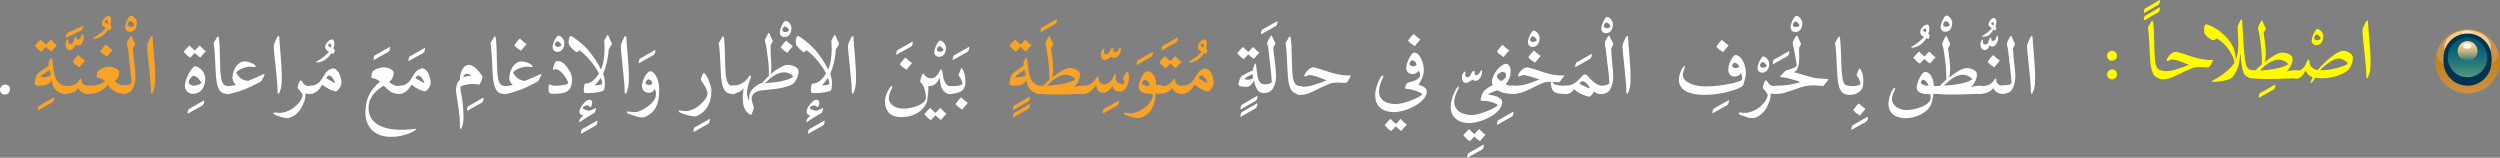<?xml version="1.0" encoding="utf-8"?>
<!-- Generator: Adobe Illustrator 19.2.0, SVG Export Plug-In . SVG Version: 6.00 Build 0)  -->
<svg version="1.1" id="Layer_1" xmlns="http://www.w3.org/2000/svg" xmlns:xlink="http://www.w3.org/1999/xlink" x="0px" y="0px"
	 viewBox="0 0 708.8 44.7" style="enable-background:new 0 0 708.8 44.7;" xml:space="preserve">
<rect x="0" y="0" width="708.8" height="44.7" fill="#808080" stroke="none"/>
<style type="text/css">
	.st0{fill:#FFFA00;}
	.st1{fill:#FFFFFF;}
	.st2{fill:#F9A326;}
	.st3{fill:#CB9248;}
	.st4{fill:url(#SVGID_1_);}
	.st5{fill:#F4CE83;}
	.st6{opacity:0.5;fill:#FFFFFF;}
	.st7{fill:none;stroke:#003351;stroke-width:2.398;stroke-linecap:round;stroke-linejoin:round;stroke-miterlimit:10;}
	.st8{fill:url(#SVGID_2_);}
	.st9{fill:url(#SVGID_3_);}
	.st10{fill:url(#SVGID_4_);}
</style>
<g>
	<g>
		<path class="st0" d="M599.8,14.8c0.3,0.3,0.4,0.7,0.4,1.1c0,0.2-0.1,0.7-0.4,0.9c-0.3,0.3-0.7,0.4-1.1,0.4c-0.3,0-0.7-0.1-0.9-0.4
			c-0.3-0.3-0.4-0.6-0.4-1c0-0.4,0.2-0.8,0.4-1c0.3-0.2,0.6-0.4,1-0.4C599.2,14.4,599.5,14.6,599.8,14.8z M599.8,20
			c0.3,0.3,0.4,0.8,0.4,1.1c0,0.3-0.1,0.7-0.4,1c-0.3,0.3-0.7,0.4-1.1,0.4c-0.3,0-0.6-0.2-0.9-0.4c-0.3-0.3-0.4-0.6-0.4-1
			c0-0.3,0.2-0.7,0.4-1c0.3-0.3,0.6-0.4,1-0.4C599.2,19.7,599.5,19.8,599.8,20z"/>
		<path class="st0" d="M612.3,0c0.1-0.1,0.1,0,0.1,0.1c0,0.6-0.2,1.1-0.5,1.3l-4,2.3c-0.1,0-0.1,0-0.1-0.1c0-0.3,0.1-0.8,0.2-1
			c0.1-0.2,0.3-0.3,0.7-0.5L612.3,0z M612.3,2.1c0.1-0.1,0.1,0,0.1,0.1c0,0.6-0.2,1.1-0.5,1.3l-4,2.3c-0.1,0-0.1,0-0.1-0.1
			c0-0.3,0.1-0.8,0.2-1c0.1-0.2,0.3-0.3,0.7-0.5L612.3,2.1z"/>
		<path class="st0" d="M612.8,22.2c-0.7,0-1.2-0.1-1.7-0.5c-0.7-0.6-1.1-1.7-1.3-3.1c-0.2-1.1-0.2-2.3-0.3-3.7
			c-0.1-2-0.2-5.1-0.5-6.9c0-0.1,0-0.2,0-0.2c0-0.1,0-0.2,0.2-0.4c0.3-0.5,0.5-0.8,0.7-1.2c0.2-0.3,0.2-0.3,0.3-0.3
			c0.1,0,0.2,0.2,0.3,0.7c0.4,3.5,0.1,8.4,0.6,11.1c0.1,0.7,0.2,0.9,0.4,1.3c0.3,0.6,0.7,0.9,1.4,1c0.8,0,1.2,0.4,1.2,1.1
			c0,0.9-0.4,1.2-1.1,1.2H612.8z"/>
		<path class="st0" d="M615.9,16.9c-0.2,0-0.5,0-0.6,0.1c-0.2,0.1-0.6,0.3-0.8,0.3c-0.2,0-0.2-0.1-0.2-0.2c0-0.4,0.6-1.3,1.2-1.8
			c0.5-0.4,1-0.6,1.4-0.6c0.2,0,0.3,0,0.5,0.1c1.8,0.4,4.1,1.4,6,1.8c1.3,0.3,2.6,0.4,3.4,0.4c0.2,0,0.3,0,0.5,0
			c0.1,0,0.1,0,0.1,0.1c0,0.4-0.7,1.5-1.1,1.9c-0.1,0.1-0.3,0.1-0.6,0.1c-0.5,0-1.6-0.1-1.9-0.1c-0.9,0-1.6,0.1-2.2,0.3
			c-0.4,0.2-1.2,0.5-2.3,1c-1.7,0.8-2.8,1.4-3.6,1.7c-0.8,0.3-1.6,0.5-2.5,0.5h-0.3c-0.7,0-1.1-0.4-1.1-1.2c0-0.7,0.4-1.1,1.1-1.1
			h0.3c1.4,0,2.5-0.1,3.4-0.4c0.9-0.3,2.3-0.7,4-1.4C618.6,17.5,616.9,16.9,615.9,16.9z"/>
		<path class="st0" d="M637.6,19.6c0.2,0.2,0.6,0.3,1,0.3h0.2c0.6,0,1,0.4,1,1.1c0,0.8-0.3,1.1-1,1.1h-0.3c-0.5,0-1-0.1-1.5-0.4
			c-0.8-0.5-1.1-1.3-1.4-3c-0.2-1.2-0.3-2.3-0.3-2.9c0-0.2-0.1-0.4-0.1-0.4c0,0-0.1,0.1-0.1,0.3c-0.2,2.6-0.6,4.1-2,6
			c-0.4,0.6-1.3,0.9-2.2,1.1c-0.8,0.2-2.4,0.4-3.3,0.4c-0.3,0-0.5,0-0.5-0.1c0-0.1,0.3-0.3,1-0.7c1.6-0.8,4.5-3,5.4-4.6
			c0-1.1-0.8-2.4-1.1-2.9c-1-1.9-2.7-3.4-4-4c-0.2,0.2-0.4,0.5-0.8,0.5c-0.5,0-1.5-0.5-2.4-1.6c-0.2-0.3-0.3-0.9-0.3-1.5
			c0-0.7,0.2-1.4,0.5-1.4c0.3,0,0.9,0.2,1.3,0.4c2.4,1,5.7,3.7,6.7,6.8c0.3,0.9,0.5,1.9,0.5,2.8c0.6-1.4,0.7-3,0.7-4.5
			c0-1.8-0.2-3.6-0.2-4.8c0.2-0.6,0.8-2.1,1.1-2.1c0.2,0,0.2,0.6,0.2,0.7c0.1,0.6,0.1,1.7,0.2,2.8c0.1,1.2,0.2,4.6,0.5,7.1
			C636.7,18.3,636.9,19,637.6,19.6z"/>
		<path class="st0" d="M645,24c0.1-0.1,0.1,0,0.1,0.1c0,0.6-0.2,1.1-0.5,1.3l-4.1,2.3c-0.1,0-0.1,0-0.1-0.1c0-0.3,0.1-0.8,0.2-1
			c0.1-0.2,0.3-0.3,0.7-0.5L645,24z"/>
		<path class="st0" d="M642.4,15.2c0,0.9-0.1,1.7-0.3,2.4c2.1-1.7,3.9-2.7,4.9-2.7c0.5,0,1.3,0.1,1.9,0.4c0.8,0.4,1.1,0.8,1.1,1.5
			c0,1.2-0.9,3-1.8,3.5c0.8-0.2,1.7-0.4,2.5-0.4h0.3c0.7,0,1,0.4,1,1.1c0,0.8-0.3,1.2-1,1.2h-0.4c-4.4,0.2-6.5,0.2-7.4,0.2
			c-1.2,0-2.7,0-4.6-0.2h-0.3c-0.7,0-1-0.4-1-1.1c0-0.8,0.3-1.1,1-1.1h1.1c0.4-0.4,1.1-1.1,1.9-1.8c0-0.4,0-0.9,0-1.2
			c0-2.9-0.5-5.5-0.7-7.1c-0.1-0.4-0.3-1.3-0.4-1.7c0-0.1,0-0.2,0-0.3c0-0.2,0.2-0.6,0.4-1c0.2-0.5,0.6-1.1,0.7-1.1
			c0.1,0,0.1,0.1,0.2,0.2c0.3,0.9,0.6,1.4,0.8,1.8c0,0.1,0.1,0.2,0.1,0.2s0,0.1,0,0.2c-0.1,0.2-0.4,0.8-0.6,1.1
			C642.1,11.5,642.4,13.5,642.4,15.2z M646.1,16.9c-1.9,0-3.7,1.4-5.4,3.1c3.4-0.2,6.7-0.8,8.1-1.8C648.2,17.4,647,16.9,646.1,16.9z
			"/>
		<path class="st0" d="M657,8.2c0.7,0,1.7,1,1.7,2.1c0,0.4-0.1,0.8-0.2,1.2c-0.3,0.8-0.9,1.3-1.8,1.3c-0.8,0-1.3-0.6-1.3-1.3
			C655.4,10.4,656.5,8.2,657,8.2z M656.8,9.8c-0.3,0-0.7,0.6-0.7,1c0,0.3,0.4,0.6,0.8,0.6c0.5,0,1.1-0.3,1.1-0.5
			C658,10.7,657.4,9.8,656.8,9.8z"/>
		<path class="st0" d="M655.2,23.5c-0.1,0-0.1-0.1-0.1-0.2c0-0.1,0-0.2,0.1-0.3c0.1-0.3,0.3-0.7,0.5-1.1c-1-0.4-1.7-1-2-1.9
			c-0.8,1.5-1.6,2.3-2.6,2.3h-0.2c-0.7,0-1-0.4-1-1.1c0-0.8,0.3-1.1,1-1.1h0.2c1.3,0,2.2-0.8,2.8-2.3c0.3-0.6,0.5-0.9,0.6-0.9
			c0.2,0,0.3,0.2,0.3,0.7c0,0.8,0.5,1.9,2.3,2.3c2-2.5,5.6-5.5,7.2-5.5c0.6,0,1.3,0.2,1.9,0.6c0.7,0.5,0.9,1,0.9,1.5
			c0,0.8-0.4,2.2-1.1,3.1c-0.8,0.9-2.6,1.8-4.5,2.2c-1.1,0.3-2.3,0.4-3.3,0.4c-0.7,0-1.3-0.1-1.8-0.2c-0.2,0.3-0.4,0.7-0.6,1
			C655.6,23.2,655.4,23.5,655.2,23.5z M665.6,18.1c0-0.6-1.6-1.5-2.5-1.5c-1.5,0-3.9,1.8-5.3,3.3c0.2,0,0.4,0,0.7,0
			C661.3,19.9,664.8,18.7,665.6,18.1C665.6,18.1,665.6,18.1,665.6,18.1z"/>
		<path class="st0" d="M671.1,22.2c-0.1,0-0.2-0.2-0.2-0.7c0-3-1.1-11.3-1.1-12.7c0-0.7,0.5-1.7,0.9-2.5c0.1-0.2,0.3-0.5,0.5-0.5
			c0.1,0,0.2,0.2,0.2,0.8c0.1,2.2,0.7,7.3,0.7,11c0,1.5-0.1,2.7-0.4,3.5C671.4,21.9,671.2,22.2,671.1,22.2z"/>
	</g>
	<g>
		<path class="st1" d="M2.4,24.3c0.4,0.3,0.4,0.8,0.4,1.1c0,0.3-0.1,0.7-0.4,1c-0.3,0.3-0.7,0.4-1.1,0.4c-0.3,0-0.7-0.1-0.9-0.4
			C0.1,26.2,0,25.8,0,25.4c0-0.4,0.2-0.7,0.4-1c0.3-0.2,0.6-0.4,1-0.4C1.7,23.9,2.1,24.1,2.4,24.3z"/>
		<path class="st2" d="M15.3,27.6c0.1-0.1,0.1,0,0.1,0.1c0,0.6-0.2,1.1-0.5,1.3l-4.1,2.3c-0.1,0-0.1,0-0.1-0.1c0-0.3,0.1-0.8,0.2-1
			c0.1-0.2,0.3-0.3,0.7-0.5L15.3,27.6z"/>
		<path class="st2" d="M14.2,11.4c0.2-0.2,0.2-0.2,0.3-0.1c0.5,0.5,1,1.1,1.5,1.4c0.2,0.1,0.2,0.2,0,0.3c-0.5,0.5-0.9,1-1.3,1.5
			c-0.1,0.1-0.2,0.1-0.3,0c-0.4-0.3-0.9-0.7-1.4-1.2c-0.3,0.3-0.9,1-1.1,1.2c-0.1,0.1-0.2,0.2-0.4,0c-0.5-0.3-1.1-0.9-1.5-1.4
			c-0.1-0.1-0.1-0.2,0-0.3c0.4-0.5,0.9-1,1.4-1.5c0.1-0.1,0.2-0.1,0.3,0.1c0.4,0.4,1,1,1.4,1.2C13.4,12.3,13.9,11.7,14.2,11.4z
			 M17.1,23.8c0.5,0.3,0.9,0.5,1.2,0.5h0.3c0.7,0,1.1,0.4,1.1,1.1c0,0.8-0.4,1.2-1.1,1.2h-0.3c-0.8,0-1.5-0.3-2.3-0.9
			c-0.7-0.6-1.2-1.6-1.4-3c-0.2,0.4-0.4,0.7-0.8,1c-0.6,0.4-1.6,0.6-2.6,0.6c-0.7,0-1.4-0.1-1.4-0.7c0.3-2.2,0.6-2.6,1.7-3.4
			c0.5-0.4,1.8-1.2,2.3-1.6c0-0.2,0-0.4,0-0.5c0-0.5,0.1-0.8,0.4-1.2c0.2-0.3,0.3-0.5,0.4-0.5c0.1,0,0.2,0.2,0.2,0.5
			c0.3,2.1,0.5,3.8,0.8,4.8C15.9,22.6,16.4,23.3,17.1,23.8z M14.1,19.8c-0.9,0.6-2.5,1.6-2.6,1.9c0,0.2,0.3,0.2,0.7,0.2
			c0.6,0,1.5-0.2,2.2-0.5C14.3,20.8,14.3,20.5,14.1,19.8z"/>
		<path class="st2" d="M19.7,14.2c-0.7,0-1.1-0.7-1.1-1.5c0-0.2,0-0.5,0.1-0.8c0.1-0.2,0.2-0.8,0.5-0.8c0.1,0,0.2,0.2,0.2,0.6V12
			c0,0.3,0.2,0.5,0.6,0.5h0c0.5,0,0.8-0.3,0.9-1c0.1-0.3,0.2-1.1,0.6-1.1c0.1,0,0.2,0.2,0.2,0.5c0,0.2,0.1,0.3,0.4,0.3
			c0.5,0,0.8-0.3,0.9-0.8c0.1-0.7,0.2-0.8,0.4-0.8c0.2,0,0.3,0.7,0.3,1.1c0,0.3,0,0.6-0.2,1c-0.2,0.7-0.7,1.2-1.5,1.2
			c-0.2,0-0.4-0.1-0.5-0.1c-0.1-0.1-0.1,0-0.2,0.1C20.9,13.7,20.5,14.2,19.7,14.2z M23.6,7.3C23.7,7.3,23.7,7.3,23.6,7.3
			c0,0.5-0.2,0.9-0.4,1.2c-0.1,0.1-0.2,0.2-0.5,0.3l-4,1.9c0,0-0.1,0-0.1-0.1c0-0.2,0.1-0.5,0.2-0.7c0.2-0.3,0.2-0.4,0.3-0.5
			c0.1-0.1,0.2-0.1,0.3-0.2L23.6,7.3z"/>
		<path class="st2" d="M23.1,22.9c0,0.6,0.6,1.2,1.4,1.4c0.2,0,0.3,0,0.5,0h0.1c0.9,0,0.9,0.7,0.9,1c0,0.3,0,1.3-0.8,1.3H25
			c-0.2,0-0.3,0-0.6,0c-1.5-0.2-2.1-1.5-2.2-1.7c-0.2,0.6-1.5,1.7-3.7,1.7h-0.1c-0.6,0-1-0.6-1-1.1c0-0.6,0.3-1.1,1-1.1h0.7
			c1,0,2.4-0.2,3.3-1.6c0.3-0.5,0.4-0.5,0.5-0.5C23,22.2,23.1,22.4,23.1,22.9z M24,17.1c0.1,0.1,0.1,0.1,0,0.2
			c-0.2,0.3-1.1,1.2-1.4,1.7c-0.1,0.1-0.1,0.1-0.2,0c-0.5-0.3-1.5-1-1.7-1.4c-0.1-0.1-0.1-0.1,0-0.2c0.3-0.5,0.9-1.2,1.3-1.6
			c0.2-0.2,0.2-0.2,0.3-0.1C22.5,16,23.3,16.6,24,17.1z"/>
		<path class="st2" d="M31.5,5.6c0,0.5-0.1,1-0.3,1.5c0.2,0.1,0.4,0.3,0.4,0.4c0,0.4-0.2,0.7-0.3,1c-0.1,0.1-0.1,0.1-0.1,0.1
			l-0.5-0.3c-0.5,0.8-1.3,1.8-2.5,2.3c-0.4,0.2-0.9,0.4-1.5,0.4c-0.3,0-0.4-0.1-0.4-0.1c0-0.1,0.2-0.2,0.6-0.4
			c0.9-0.5,2.5-1.8,3.1-2.5c-0.5-0.3-1.1-0.7-1.1-1.4c0-0.4,0.2-0.9,0.6-1.3c0.4-0.5,0.8-0.8,1.2-0.8C31.3,4.4,31.5,5.1,31.5,5.6z
			 M29.7,6.1C29.7,6.1,29.7,6.1,29.7,6.1c0,0.2,0.4,0.5,0.8,0.7c0.1-0.2,0.1-0.4,0.1-0.7c0-0.3-0.1-0.4-0.3-0.4
			C30.1,5.6,29.8,5.8,29.7,6.1z"/>
		<path class="st2" d="M35.3,24.3c0.6,0,1,0.4,1,1.1c0,0.8-0.3,1.2-1,1.2H35c-1-0.1-1.9-0.3-2.7-0.8c-0.8-0.5-1.1-0.9-1.6-1.7
			c-1.2,1.1-2.1,1.7-2.9,2c-0.8,0.3-1.7,0.5-2.7,0.5c-0.8,0-1.1-0.4-1.1-1.2c0-0.7,0.4-1.1,1.1-1.1h0.2c1.8,0,3-0.3,4.5-1.2
			c-0.5-0.7-1.7-1-2.3-1.1c-0.1,0-0.1-0.2-0.1-0.4c0-0.5,0.2-1.4,0.5-1.6c1-0.7,2.1-1.1,3.1-1.1c1,0,1.9,0.4,2.6,1.1
			c0.2,0.2,0.2,0.4,0.2,0.7c0,0.7-0.4,1.7-1.3,2.3c0.8,0.8,1.7,1.2,2.6,1.2H35.3z M31.8,14.1c0.1,0.1,0.1,0.1,0,0.2
			c-0.2,0.3-1.1,1.2-1.4,1.7c-0.1,0.1-0.1,0.1-0.2,0c-0.5-0.3-1.5-1-1.7-1.4c-0.1-0.1-0.1-0.1,0-0.2c0.3-0.5,0.9-1.2,1.3-1.6
			c0.2-0.2,0.2-0.2,0.3-0.1C30.4,13,31.1,13.7,31.8,14.1z"/>
		<path class="st2" d="M37.1,4.4c0.7,0,1.7,1,1.7,2.1c0,0.4-0.1,0.8-0.2,1.2c-0.3,0.8-0.9,1.3-1.8,1.3c-0.8,0-1.3-0.6-1.3-1.3
			C35.5,6.6,36.6,4.4,37.1,4.4z M36.9,6c-0.3,0-0.7,0.6-0.7,1c0,0.3,0.4,0.6,0.8,0.6c0.5,0,1.1-0.3,1.1-0.5C38.1,6.8,37.5,6,36.9,6z
			"/>
		<path class="st2" d="M37.4,25.5c-0.5,0.7-1.2,1-2.3,1h-0.2c-0.7,0-1-0.4-1-1.2c0-0.7,0.3-1.1,1-1.1h0.2c0.5,0,1-0.1,1.5-0.2
			c0.4-0.1,0.6-0.3,0.7-0.4c0-1.7-0.6-5.4-0.9-8.9c0-0.4-0.3-1.6-0.4-2.1c0-0.1,0-0.2,0-0.2c0-0.3,0.3-0.9,0.5-1.3
			c0.3-0.5,0.5-0.9,0.7-0.9c0.1,0,0.1,0.1,0.2,0.2c0.3,1,0.6,1.5,0.8,1.8c0.1,0.1,0.1,0.2,0.1,0.3c0,0,0,0.1,0,0.1
			c-0.1,0.2-0.4,0.8-0.6,1.1c0.2,3.4,0.7,6.2,0.7,7.8C38.4,23.2,38.1,24.5,37.4,25.5z"/>
		<path class="st2" d="M43,26.6c-0.1,0-0.2-0.2-0.2-0.7c0-3-1.1-11.3-1.1-12.7c0-0.7,0.5-1.7,0.9-2.5c0.1-0.2,0.3-0.5,0.5-0.5
			c0.1,0,0.2,0.2,0.2,0.8c0.1,2.2,0.7,7.3,0.7,11c0,1.5-0.1,2.7-0.4,3.5C43.4,26.2,43.2,26.6,43,26.6z"/>
		<path class="st1" d="M57.8,28.5c0.1-0.1,0.1,0,0.1,0.1c0,0.6-0.2,1.1-0.5,1.3l-4.1,2.3c-0.1,0-0.1,0-0.1-0.1c0-0.3,0.1-0.8,0.2-1
			c0.1-0.2,0.3-0.3,0.7-0.5L57.8,28.5z"/>
		<path class="st1" d="M56.4,13.1c0.2-0.2,0.2-0.2,0.3-0.1c0.5,0.5,1,1.1,1.5,1.4c0.2,0.1,0.2,0.2,0,0.3c-0.5,0.5-0.9,1-1.3,1.5
			c-0.1,0.1-0.2,0.1-0.3,0c-0.4-0.3-0.9-0.7-1.4-1.2c-0.3,0.3-0.9,1-1.1,1.2c-0.1,0.1-0.2,0.2-0.4,0c-0.5-0.3-1.1-0.9-1.5-1.4
			c-0.1-0.1-0.1-0.2,0-0.3c0.4-0.5,0.9-1,1.4-1.5c0.1-0.1,0.2-0.1,0.3,0.1c0.4,0.4,1,1,1.4,1.2C55.6,13.9,56.2,13.3,56.4,13.1z
			 M55.3,18.8c0.3,0,0.9,0.2,1.4,0.6c0.8,0.6,1.5,1.7,1.5,2.9c0,0.7-0.1,1.4-0.4,2.1c-0.5,1.4-1.6,2.2-3.1,2.2
			c-1.4,0-2.3-1.1-2.3-2.3C52.4,22.6,54.4,18.8,55.3,18.8z M57,23.3c-0.4-0.8-1.3-1.8-2.2-1.8c-0.1,0-0.2,0-0.2,0.1
			c-0.7,0.5-1.1,1.3-1.1,1.7c0,0.5,0.7,1,1.5,1c0.5,0,1.6-0.3,2-0.7c0-0.1,0.1-0.1,0.1-0.1C57.1,23.4,57.1,23.3,57,23.3z"/>
		<path class="st1" d="M64.4,26.6c-0.7,0-1.2-0.1-1.7-0.5c-0.7-0.6-1.1-1.7-1.3-3.1c-0.2-1.1-0.2-2.3-0.3-3.7
			c-0.1-2-0.2-5.1-0.5-6.9c0-0.1,0-0.2,0-0.2c0-0.1,0-0.2,0.2-0.4c0.3-0.5,0.5-0.8,0.7-1.2c0.2-0.3,0.2-0.3,0.3-0.3
			c0.1,0,0.2,0.2,0.3,0.7c0.4,3.5,0.1,8.4,0.6,11.1c0.1,0.7,0.2,0.9,0.4,1.3c0.3,0.6,0.7,0.9,1.4,1c0.8,0,1.2,0.4,1.2,1.1
			c0,0.9-0.4,1.2-1.1,1.2H64.4z"/>
		<path class="st1" d="M65.9,22.1c0-0.5,0.2-1.7,0.6-2.5c0.7-1.5,1.9-2.2,2.9-2.2c0.7,0,2.1,0.4,2.8,1c0.3,0.2,0.3,0.4,0.3,0.5
			c0,0.1-0.1,0.1-0.2,0.1c-0.4,0-1-0.1-1.6-0.1c-1.1,0-3.6,1-3.7,1.7c0.1,0.4,1.3,2.3,3.3,2.3h0.1c1.2-0.5,2.7-1.1,3.7-1.6
			c0.4-0.2,0.7-0.3,0.8-0.3c0.1,0,0.1,0,0.1,0.1c0,0.2-0.5,1.2-0.8,1.7c-0.1,0.1-0.2,0.3-0.4,0.4c-0.7,0.4-1.8,0.9-3.2,1.6
			c-1.5,0.7-4.6,1.8-5.9,1.8h-0.2c-0.7,0-1-0.4-1-1.1c0-0.8,0.4-1.1,1.1-1.1h0.2c0.2,0,1.2-0.1,2.1-0.3
			C66.3,23.5,65.9,22.9,65.9,22.1z"/>
		<path class="st1" d="M78.9,26.6c-0.1,0-0.2-0.2-0.2-0.7c0-3-1.1-11.3-1.1-12.7c0-0.7,0.5-1.7,0.9-2.5c0.1-0.2,0.3-0.5,0.5-0.5
			c0.1,0,0.2,0.2,0.2,0.8c0.1,2.2,0.7,7.3,0.7,11c0,1.5-0.1,2.7-0.4,3.5C79.3,26.2,79.1,26.6,78.9,26.6z"/>
		<path class="st1" d="M88.1,24.3c0.7,0,1.1,0.4,1.1,1.1c0,0.8-0.4,1.2-1.1,1.2h-0.2c-0.6,0-1,0-1.3-0.1c0,0.1,0,0.2,0,0.3
			c0,0.7-0.1,1.5-0.4,2.1c-0.5,1.2-1.3,3.3-3.6,4.3c-0.4,0.2-0.8,0.3-1.2,0.3c-0.9,0-2.4-0.5-3.5-1c-0.3-0.2-0.4-0.3-0.4-0.4
			c0-0.1,0.1-0.2,0.4-0.2c0.3,0,0.8,0.1,1.3,0.1c3.1,0,6.2-2.7,6.6-5c0-0.5-1.1-1.6-1.3-1.9c0-0.1-0.1-0.2-0.1-0.3
			c0-0.5,0.4-1.5,0.6-1.8c0.1-0.2,0.2-0.2,0.3-0.2c0.2,0,0.3,0.2,0.6,0.7c0.4,0.6,0.9,0.9,1.8,0.9H88.1z"/>
		<path class="st1" d="M94.8,12.3c0,0.5-0.1,1-0.3,1.5c0.2,0.1,0.4,0.3,0.4,0.4c0,0.4-0.2,0.7-0.3,1c-0.1,0.1-0.1,0.1-0.1,0.1
			l-0.5-0.3c-0.5,0.8-1.3,1.8-2.5,2.3c-0.4,0.2-0.9,0.4-1.5,0.4c-0.3,0-0.4-0.1-0.4-0.1c0-0.1,0.2-0.2,0.6-0.4
			c0.9-0.5,2.5-1.8,3.1-2.5c-0.5-0.3-1.1-0.7-1.1-1.4c0-0.4,0.2-0.9,0.6-1.3c0.4-0.5,0.8-0.8,1.2-0.8C94.6,11.1,94.8,11.8,94.8,12.3
			z M93,12.8C93,12.8,93,12.8,93,12.8c0,0.2,0.4,0.5,0.8,0.7c0.1-0.2,0.1-0.4,0.1-0.7c0-0.3-0.1-0.4-0.3-0.4
			C93.4,12.3,93.2,12.5,93,12.8z"/>
		<path class="st1" d="M88,26.6h-0.1c-0.7,0-1-0.4-1-1.2c0-0.7,0.4-1.1,1-1.1H88c1.2,0,2.2-0.5,2.9-1.4l1.3-2
			c0.7-1.1,1.7-1.5,2.2-1.5c1.7,0,2.4,2.9,2.4,4.1c0,1-1.1,2.4-1.6,2.4c-0.8,0-2.8-1-3.8-1.9C90.3,25.8,89.2,26.6,88,26.6z
			 M93.3,21.4c-0.2,0-0.3,0.1-0.5,0.3c-0.1,0.1-0.2,0.3-0.3,0.5c0.5,0.3,1.9,1,2.5,1.4C94.9,22.8,94,21.4,93.3,21.4z"/>
		<path class="st1" d="M110.5,13.3c0.1-0.1,0.1,0,0.1,0.1c0,0.6-0.2,1.1-0.5,1.3L106,17c-0.1,0-0.1,0-0.1-0.1c0-0.3,0.1-0.8,0.2-1
			c0.1-0.2,0.3-0.3,0.7-0.5L110.5,13.3z"/>
		<path class="st1" d="M113.4,24.3c0.7,0,1,0.4,1,1.1c0,0.8-0.3,1.2-1,1.2H113c-0.8,0-1.5-0.2-2.1-0.5c-0.5-0.3-1.2-0.9-2.1-1.8
			c-4,2.4-4.3,4.9-4.3,6.5c0,2.8,2,6,9.4,6c1,0,2.1-0.1,3.2-0.2c0.3,0,0.6-0.1,0.7-0.1c0.2,0,0.2,0.1,0.2,0.1c0,0.2-0.7,0.6-1,0.8
			c-1.5,0.7-3.6,1.4-6.2,1.4c-5.2,0-7.2-3.5-7.2-6.8c0-3.9,1.3-6.5,4.1-8.8c-0.5-0.7-1.7-1-2.3-1.1c-0.1,0-0.1-0.2-0.1-0.4
			c0-0.5,0.2-1.4,0.5-1.6c0.9-0.7,2-1,3-1c1.1,0,2.1,0.4,2.6,1c0.2,0.2,0.2,0.4,0.2,0.8c0,0.7-0.4,1.7-1.3,2.3
			c0.8,0.8,1.7,1.2,2.7,1.2H113.4z"/>
		<path class="st1" d="M120.4,13.6c0.1-0.1,0.1,0,0.1,0.1c0,0.6-0.2,1.1-0.5,1.3l-4.1,2.3c-0.1,0-0.1,0-0.1-0.1c0-0.3,0.1-0.8,0.2-1
			c0.1-0.2,0.3-0.3,0.7-0.5L120.4,13.6z"/>
		<path class="st1" d="M113.3,26.6h-0.1c-0.7,0-1-0.4-1-1.2c0-0.7,0.4-1.1,1-1.1h0.1c1.2,0,2.2-0.5,2.9-1.4l1.3-2
			c0.7-1.1,1.7-1.5,2.2-1.5c1.7,0,2.4,2.9,2.4,4.1c0,1-1.1,2.4-1.6,2.4c-0.8,0-2.8-1-3.8-1.9C115.6,25.8,114.5,26.6,113.3,26.6z
			 M118.6,21.4c-0.2,0-0.3,0.1-0.5,0.3c-0.1,0.1-0.2,0.3-0.3,0.5c0.5,0.3,1.9,1,2.5,1.4C120.2,22.8,119.3,21.4,118.6,21.4z"/>
		<path class="st1" d="M137,27.7c0.1-0.1,0.1,0,0.1,0.1c0,0.6-0.2,1.1-0.5,1.3l-4.1,2.3c-0.1,0-0.1,0-0.1-0.1c0-0.3,0.1-0.8,0.2-1
			c0.1-0.2,0.3-0.3,0.7-0.5L137,27.7z"/>
		<path class="st1" d="M136.8,21.8c-0.1,0.7-0.5,1.6-0.8,2.1c-0.1,0.1-0.1,0.1-0.2,0.1c0,0-0.1,0-0.1,0c-0.3-0.1-0.7-0.2-1.5-0.2
			c-1.6,0-3.6,0.4-3.7,1c0,0.8,0.9,4,0.9,8c0,0.4,0,0.8,0,1.1c-0.1,1.7-0.6,2.7-0.8,2.7c-0.1,0-0.2-0.2-0.2-0.6c0-0.3,0-0.6,0-1
			c0-2.3-0.5-5-0.9-7.6c-0.1-0.7-0.2-1.3-0.2-1.8c0-1.9,0.7-2.6,1.1-3c0-0.1,0-0.2,0-0.3c0-1.5,0.9-3.9,2.4-3.9c1.8,0,3.2,2.1,4,3.3
			C136.8,21.6,136.8,21.7,136.8,21.8z M132.3,20.9c-0.6,0-0.8,0.7-1,1.1c0.6-0.4,1.7-0.5,2.3-0.5C133.2,21.1,132.8,20.9,132.3,20.9z
			"/>
		<path class="st1" d="M142.9,26.6c-0.7,0-1.2-0.1-1.7-0.5c-0.7-0.6-1.1-1.7-1.3-3.1c-0.2-1.1-0.2-2.3-0.3-3.7
			c-0.1-2-0.2-5.1-0.5-6.9c0-0.1,0-0.2,0-0.2c0-0.1,0-0.2,0.2-0.4c0.3-0.5,0.5-0.8,0.7-1.2c0.2-0.3,0.2-0.3,0.3-0.3
			c0.1,0,0.2,0.2,0.3,0.7c0.4,3.5,0.1,8.4,0.6,11.1c0.1,0.7,0.2,0.9,0.4,1.3c0.3,0.6,0.7,0.9,1.4,1c0.8,0,1.2,0.4,1.2,1.1
			c0,0.9-0.4,1.2-1.1,1.2H142.9z"/>
		<path class="st1" d="M144.4,22.1c0-0.5,0.2-1.7,0.6-2.5c0.7-1.5,1.9-2.2,2.9-2.2c0.7,0,2.1,0.4,2.8,1c0.3,0.2,0.3,0.4,0.3,0.5
			c0,0.1-0.1,0.1-0.2,0.1c-0.4,0-1-0.1-1.6-0.1c-1.1,0-3.6,1-3.7,1.7c0.1,0.4,1.3,2.3,3.3,2.3h0.1c1.2-0.5,2.7-1.1,3.7-1.6
			c0.4-0.2,0.7-0.3,0.8-0.3c0.1,0,0.1,0,0.1,0.1c0,0.2-0.5,1.2-0.8,1.7c-0.1,0.1-0.2,0.3-0.4,0.4c-0.7,0.4-1.8,0.9-3.2,1.6
			c-1.5,0.7-4.6,1.8-5.9,1.8h-0.2c-0.7,0-1-0.4-1-1.1c0-0.8,0.4-1.1,1.1-1.1h0.2c0.2,0,1.2-0.1,2.1-0.3
			C144.7,23.5,144.4,22.9,144.4,22.1z M149.2,12.4c0.1,0.1,0.1,0.1,0,0.2c-0.2,0.3-1.1,1.2-1.4,1.7c-0.1,0.1-0.1,0.1-0.2,0
			c-0.5-0.3-1.5-1-1.7-1.4c-0.1-0.1-0.1-0.1,0-0.2c0.3-0.5,0.9-1.2,1.3-1.6c0.2-0.2,0.2-0.2,0.3-0.1C147.8,11.3,148.5,12,149.2,12.4
			z"/>
		<path class="st1" d="M158.3,10.1c0.7,0,1.7,1,1.7,2.1c0,0.4-0.1,0.8-0.2,1.2c-0.3,0.8-0.9,1.3-1.8,1.3c-0.8,0-1.3-0.6-1.3-1.3
			C156.6,12.3,157.8,10.1,158.3,10.1z M158,11.7c-0.3,0-0.7,0.6-0.7,1c0,0.3,0.4,0.6,0.8,0.6c0.5,0,1.1-0.3,1.1-0.5
			C159.2,12.6,158.6,11.7,158,11.7z"/>
		<path class="st1" d="M162.2,22.5c0,0.9-0.2,1.7-0.3,2c-0.4,1.5-2,2.1-4.9,2.1c-0.7,0-1-0.1-1.2-0.3c-0.2-0.2-0.3-0.7-0.3-1.2
			c0-0.4,0.1-0.7,0.1-0.8c0.1-0.3,0.2-0.5,0.2-0.5c0.1,0,0.1,0.1,0.2,0.2c0.3,0.2,0.9,0.3,1.7,0.3c1.2,0,2.7-0.2,3.3-0.6
			c0.1,0,0.1-0.1,0.1-0.1c0,0,0-0.1,0-0.1c-0.4-1.4-2.2-3.9-3.6-3.9c-0.2,0-0.4,0.2-0.6,0.2c-0.1,0-0.1,0-0.1-0.2
			c0-0.5,0.4-1.8,0.8-2.2c0.1-0.1,0.3-0.1,0.5-0.1c0.3,0,0.8,0.1,1.1,0.3c0.6,0.2,1.5,1.2,2.2,2.4C161.9,20.7,162.2,21.6,162.2,22.5
			z"/>
		<path class="st1" d="M169.3,34.2c0.1-0.1,0.1,0,0.1,0.1c0,0.6-0.2,1.1-0.5,1.3l-4.1,2.3c-0.1,0-0.1,0-0.1-0.1c0-0.3,0.1-0.8,0.2-1
			c0.1-0.2,0.3-0.3,0.7-0.5L169.3,34.2z"/>
		<path class="st1" d="M168.4,32.1c-0.8,0.4-2.6,1.5-4,2.5c-0.1,0-0.1,0-0.1,0c0,0-0.1,0-0.1-0.1c0-0.1,0.1-0.3,0.2-0.7
			c0.1-0.2,0.5-0.6,0.8-0.9c0,0,0.1-0.1,0.1-0.1c0,0,0-0.1-0.1-0.1c-0.6-0.2-0.9-0.4-0.9-0.9c0-0.1,0-0.1,0-0.2c0-0.9,1-2.2,1.8-2.9
			c0.3-0.3,0.7-0.4,1-0.4c0.5,0,0.8,0.3,0.8,0.7c0,0.3-0.1,0.6-0.2,1c-0.1,0.2-0.2,0.4-0.3,0.4c-0.1,0-0.2-0.1-0.3-0.2
			c-0.1-0.1-0.3-0.3-0.6-0.3c-0.8,0-1.3,0.5-1.3,0.7c0,0.3,1.3,0.8,1.8,0.8c0.1,0,0.1,0,0.1,0c0.2-0.1,1.1-0.4,1.5-0.6
			c0.2-0.1,0.3-0.2,0.3-0.2c0,0,0.1,0,0.1,0.1c0,0.1-0.1,0.2-0.1,0.4C168.7,31.9,168.6,32,168.4,32.1z"/>
		<path class="st1" d="M173.4,12.1c0.1,0.2,0.1,0.2,0.1,0.3c0,0.1,0,0.1-0.1,0.2c-0.2,0.4-0.5,1-0.8,1.3c-0.2,2.4-0.5,4.3-1.6,7
			c0.3,0.8,0.5,1.9,0.5,2.9c0,0.7-0.1,1.3-0.3,1.8c-0.2,0.4-2.7,0.8-4.4,0.8c-0.5,0-0.8,0-1.1-0.1c-0.1,0-0.2-0.3-0.2-0.7
			c0-0.6,0.1-1.5,0.3-1.8c0-0.1,0.1-0.1,0.1-0.1c0.1,0,0.1,0,0.2,0c1.4,0,2.8-1.3,3.7-2.9c-1.1-2.2-3.5-5.2-5.6-6.6
			c0,0.1-0.4,0.6-0.7,0.6c-0.3,0-2.2-1.8-2.2-2.2c0-0.2-0.1-0.4-0.1-0.6c0-0.6,0.1-1.1,0.2-1.4c0.1-0.3,0.3-0.4,0.4-0.4
			c0.2,0,0.5,0.2,0.8,0.4c1.6,1.1,3.2,2.4,4.5,4c1,1.3,2.3,3,3.3,5.1c0.6-1.3,0.7-2.2,0.9-3.9c0.1-1,0.1-1.7,0.1-2.2
			c0-1.1-0.1-1.5-0.1-1.8c0-0.2,0.1-0.4,0.2-0.7c0.4-0.7,0.7-1.2,0.8-1.2c0.1,0,0.1,0.1,0.2,0.2C172.8,10.9,173.1,11.6,173.4,12.1z
			 M170.3,22.1c-0.8,1.1-0.9,1.3-1.7,2.1c0.8,0,1.5-0.1,2.1-0.3C170.7,23.4,170.7,22.8,170.3,22.1z"/>
		<path class="st1" d="M177.3,26.6c-0.1,0-0.2-0.2-0.2-0.7c0-3-1.1-11.3-1.1-12.7c0-0.7,0.5-1.7,0.9-2.5c0.1-0.2,0.3-0.5,0.5-0.5
			c0.1,0,0.2,0.2,0.2,0.8c0.1,2.2,0.7,7.3,0.7,11c0,1.5-0.1,2.7-0.4,3.5C177.7,26.2,177.5,26.6,177.3,26.6z"/>
		<path class="st1" d="M185.7,14.2c0.1-0.1,0.1,0,0.1,0.1c0,0.6-0.2,1.1-0.5,1.3l-4.1,2.3c-0.1,0-0.1,0-0.1-0.1c0-0.3,0.1-0.8,0.2-1
			c0.1-0.2,0.3-0.3,0.7-0.5L185.7,14.2z"/>
		<path class="st1" d="M186.4,22.4c0.3,0.9,0.5,1.8,0.5,3.1c0,4-1.1,6.5-4.2,7.7c-0.2,0.1-0.4,0.1-0.6,0.1c-1,0-2.6-0.5-4-1.1
			c-0.3-0.2-0.4-0.3-0.4-0.4c0-0.1,0.1-0.2,0.4-0.2c0.2,0,1.1,0.2,1.8,0.2c0.9,0,1.9-0.4,3.3-1.3c1.5-1,2.8-2.3,2.8-3.8
			c0-0.5-0.1-1-0.4-1.5c-0.3,0.7-0.8,1.1-1.5,1.1c-1.3,0-2.1-0.7-2.1-2.1c0-0.5,0.3-1.3,0.6-2.1c0.5-1,1.2-1.9,1.8-1.9
			C185.1,20.2,185.9,21.1,186.4,22.4z M183.9,22.5c-0.3,0-0.5,0.2-0.7,0.5c-0.1,0.1-0.2,0.4-0.2,0.5c0,0.4,0.6,0.6,1.1,0.6
			c0.4,0,0.7-0.2,0.8-0.4C184.9,22.9,184.2,22.5,183.9,22.5z"/>
		<path class="st1" d="M201.2,33.7c0.1-0.1,0.1,0,0.1,0.1c0,0.6-0.2,1.1-0.5,1.3l-4.1,2.3c-0.1,0-0.1,0-0.1-0.1c0-0.3,0.1-0.8,0.2-1
			c0.1-0.2,0.3-0.3,0.7-0.5L201.2,33.7z"/>
		<path class="st1" d="M201.7,25.8c0,3.4-1.5,6-4.2,7.1c-0.2,0.1-0.4,0.1-0.6,0.1c-0.9,0-2.8-0.5-4.1-1.1c-0.3-0.2-0.4-0.3-0.4-0.4
			c0-0.1,0.2-0.2,0.3-0.2c0.3,0,1.1,0.2,1.8,0.2c0.7,0,1.2-0.2,2.2-0.6c1.1-0.5,3.3-2.3,3.8-3.8c0.1-0.2,0.1-0.6,0.1-0.7
			c0-0.1-0.1-1-1-2.4c-0.3-0.5-0.5-0.8-0.8-1.2c-0.1-0.1-0.1-0.1-0.1-0.2c0-0.3,0.4-1.3,0.6-1.7c0.1-0.1,0.1-0.2,0.2-0.2
			c0.5,0,1.4,1.7,1.8,3.1C201.6,24.5,201.7,25.1,201.7,25.8z"/>
		<path class="st1" d="M207.6,26.6c-0.7,0-1.2-0.1-1.7-0.5c-0.7-0.6-1.1-1.7-1.3-3.1c-0.2-1.1-0.2-2.3-0.3-3.7
			c-0.1-2-0.2-5.1-0.5-6.9c0-0.1,0-0.2,0-0.2c0-0.1,0-0.2,0.2-0.4c0.3-0.5,0.5-0.8,0.7-1.2c0.2-0.3,0.2-0.3,0.3-0.3
			c0.1,0,0.2,0.2,0.3,0.7c0.4,3.5,0.1,8.4,0.6,11.1c0.1,0.7,0.2,0.9,0.4,1.3c0.3,0.6,0.7,0.9,1.4,1c0.8,0,1.2,0.4,1.2,1.1
			c0,0.9-0.4,1.2-1.1,1.2H207.6z"/>
		<path class="st1" d="M222.7,5.9c0.7,0,1.7,1,1.7,2.1c0,0.4-0.1,0.8-0.2,1.2c-0.3,0.8-0.9,1.3-1.8,1.3c-0.8,0-1.3-0.6-1.3-1.3
			C221.1,8.1,222.2,5.9,222.7,5.9z M222.5,7.5c-0.3,0-0.7,0.6-0.7,1c0,0.3,0.4,0.6,0.8,0.6c0.5,0,1.1-0.3,1.1-0.5
			C223.7,8.3,223.1,7.5,222.5,7.5z"/>
		<path class="st1" d="M224.7,13c0.1,0.1,0.1,0.1,0,0.2c-0.2,0.3-1.1,1.2-1.4,1.7c-0.1,0.1-0.1,0.1-0.2,0c-0.5-0.3-1.5-1-1.7-1.4
			c-0.1-0.1-0.1-0.1,0-0.2c0.3-0.5,0.9-1.2,1.3-1.6c0.2-0.2,0.2-0.2,0.3-0.1C223.3,11.9,224,12.5,224.7,13z"/>
		<path class="st1" d="M218.7,19c0,0.8-0.1,1.4-0.2,2c1.1-0.9,2-1.5,2.8-1.9c0.8-0.5,1.5-0.7,2.1-0.7c0.8,0,2,0.3,2.6,0.9
			c0.3,0.2,0.4,0.6,0.4,1.1c0,1.1-0.5,2.1-1.2,3c-0.5,0.7-2.1,1.2-3.9,1.6c-0.6,0.1-1.2,0.2-4,0.5c-1.4,0.1-2,0.2-2.8,0.5
			c-0.6,0.3-1,0.7-1.2,1.1c-0.1,0.3-0.2,0.6-0.2,0.9c0,0.2,0,0.4,0.1,0.6c0.1,0.5,0.2,0.9,0.3,1.1c0.1,0.2,0.1,0.5,0.2,0.7v0.1
			c0,0.5-0.4,1.5-0.6,1.9c0,0.1-0.1,0.1-0.2,0.1c-0.4,0-0.8-0.4-1.1-0.7c-0.8-0.8-1.2-2.1-1.2-3.9c0-0.6,0-1.2,0.1-1.9
			c0-0.3,0.1-0.6,0.2-1c-0.7,0.8-1.6,1.4-2.8,1.4h-0.3c-0.6,0-0.9-0.4-0.9-1.1c0-0.8,0.3-1.1,1-1.1h0.3c0.6,0,1.1-0.1,1.6-0.3
			c1.1-0.5,1.7-1,2.4-2c0.1-0.2,0.3-0.5,0.5-0.5c0.1,0,0.2,0.1,0.2,0.3c0,0.3-0.2,0.7-0.4,1.3c-0.3,0.9-0.7,2.1-0.7,3.3
			c0,0.8,0.2,1.5,0.6,2.3c0-0.4,0-0.7,0-1.2c0.1-0.9,0.4-1.5,1-2.2c0.7-0.7,1.6-1.4,2.7-1.7c0.7-0.8,1.3-1.4,1.9-2
			c0-0.3,0-0.6,0-0.9c0-3.1-0.5-5.1-0.7-7.1c0-0.4-0.3-1.3-0.4-1.7c0-0.1,0-0.2,0-0.3c0,0,0-0.1,0-0.2c0-0.1,0.1-0.4,0.4-0.9
			c0.2-0.5,0.6-1.1,0.7-1.1c0.1,0,0.1,0.1,0.2,0.2c0.3,0.9,0.6,1.4,0.8,1.8c0,0.1,0.1,0.2,0.1,0.2s0,0.1,0,0.2
			c-0.1,0.2-0.4,0.8-0.6,1.1C218.4,15.4,218.7,17.3,218.7,19z M222.3,20.5c-1.9,0-3.7,1.4-5.5,3.1c3.4-0.2,6.7-0.8,8.1-1.8
			C224.5,21,223.4,20.5,222.3,20.5z"/>
		<path class="st1" d="M233.7,34.2c0.1-0.1,0.1,0,0.1,0.1c0,0.6-0.2,1.1-0.5,1.3l-4.1,2.3c-0.1,0-0.1,0-0.1-0.1c0-0.3,0.1-0.8,0.2-1
			c0.1-0.2,0.3-0.3,0.7-0.5L233.7,34.2z"/>
		<path class="st1" d="M232.8,32.1c-0.8,0.4-2.6,1.5-4,2.5c-0.1,0-0.1,0-0.1,0c0,0-0.1,0-0.1-0.1c0-0.1,0.1-0.3,0.2-0.7
			c0.1-0.2,0.5-0.6,0.8-0.9c0,0,0.1-0.1,0.1-0.1c0,0,0-0.1-0.1-0.1c-0.6-0.2-0.9-0.4-0.9-0.9c0-0.1,0-0.1,0-0.2c0-0.9,1-2.2,1.8-2.9
			c0.3-0.3,0.7-0.4,1-0.4c0.5,0,0.8,0.3,0.8,0.7c0,0.3-0.1,0.6-0.2,1c-0.1,0.2-0.2,0.4-0.3,0.4c-0.1,0-0.2-0.1-0.3-0.2
			c-0.1-0.1-0.3-0.3-0.6-0.3c-0.8,0-1.3,0.5-1.3,0.7c0,0.3,1.3,0.8,1.8,0.8c0.1,0,0.1,0,0.1,0c0.2-0.1,1.1-0.4,1.5-0.6
			c0.2-0.1,0.3-0.2,0.3-0.2c0,0,0.1,0,0.1,0.1c0,0.1-0.1,0.2-0.1,0.4C233.1,31.9,233,32,232.8,32.1z"/>
		<path class="st1" d="M237.8,12.1c0.1,0.2,0.1,0.2,0.1,0.3c0,0.1,0,0.1-0.1,0.2c-0.2,0.4-0.5,1-0.8,1.3c-0.2,2.4-0.5,4.3-1.6,7
			c0.3,0.8,0.5,1.9,0.5,2.9c0,0.7-0.1,1.3-0.3,1.8c-0.2,0.4-2.7,0.8-4.4,0.8c-0.5,0-0.8,0-1.1-0.1c-0.1,0-0.2-0.3-0.2-0.7
			c0-0.6,0.1-1.5,0.3-1.8c0-0.1,0.1-0.1,0.1-0.1c0.1,0,0.1,0,0.2,0c1.4,0,2.8-1.3,3.7-2.9c-1.1-2.2-3.5-5.2-5.6-6.6
			c0,0.1-0.4,0.6-0.7,0.6c-0.3,0-2.2-1.8-2.2-2.2c0-0.2-0.1-0.4-0.1-0.6c0-0.6,0.1-1.1,0.2-1.4c0.1-0.3,0.3-0.4,0.4-0.4
			c0.2,0,0.5,0.2,0.8,0.4c1.6,1.1,3.2,2.4,4.5,4c1,1.3,2.3,3,3.3,5.1c0.6-1.3,0.7-2.2,0.9-3.9c0.1-1,0.1-1.7,0.1-2.2
			c0-1.1-0.1-1.5-0.1-1.8c0-0.2,0.1-0.4,0.2-0.7c0.4-0.7,0.7-1.2,0.8-1.2c0.1,0,0.1,0.1,0.2,0.2C237.2,10.9,237.5,11.6,237.8,12.1z
			 M234.7,22.1c-0.8,1.1-0.9,1.3-1.7,2.1c0.8,0,1.5-0.1,2.1-0.3C235.1,23.4,235.1,22.8,234.7,22.1z"/>
		<path class="st1" d="M241.7,26.6c-0.1,0-0.2-0.2-0.2-0.7c0-3-1.1-11.3-1.1-12.7c0-0.7,0.5-1.7,0.9-2.5c0.1-0.2,0.3-0.5,0.5-0.5
			c0.1,0,0.2,0.2,0.2,0.8c0.1,2.2,0.7,7.3,0.7,11c0,1.5-0.1,2.7-0.4,3.5C242.1,26.2,241.9,26.6,241.7,26.6z"/>
		<path class="st1" d="M258.7,11.8c0.1-0.1,0.1,0,0.1,0.1c0,0.6-0.2,1.1-0.5,1.3l-4.1,2.3c-0.1,0-0.1,0-0.1-0.1c0-0.3,0.1-0.8,0.2-1
			c0.1-0.2,0.3-0.3,0.7-0.5L258.7,11.8z"/>
		<path class="st1" d="M258.5,17.8c0.1,0.1,0.1,0.1,0,0.2c-0.2,0.3-1.1,1.2-1.4,1.7c-0.1,0.1-0.1,0.1-0.2,0c-0.5-0.3-1.5-1-1.7-1.4
			c-0.1-0.1-0.1-0.1,0-0.2c0.3-0.5,0.9-1.2,1.3-1.6c0.2-0.2,0.2-0.2,0.3-0.1C257.1,16.7,257.8,17.4,258.5,17.8z"/>
		<path class="st1" d="M266.5,11.5c0.7,0,1.7,1,1.7,2.1c0,0.4-0.1,0.8-0.2,1.2c-0.3,0.8-0.9,1.3-1.8,1.3c-0.8,0-1.3-0.6-1.3-1.3
			C264.9,13.7,266,11.5,266.5,11.5z M266.3,13.1c-0.3,0-0.7,0.6-0.7,1c0,0.3,0.4,0.6,0.8,0.6c0.5,0,1.1-0.3,1.1-0.5
			C267.5,14,266.9,13.1,266.3,13.1z"/>
		<path class="st1" d="M266.4,30.8c0.2-0.2,0.2-0.2,0.3-0.1c0.5,0.5,1,1.1,1.5,1.4c0.2,0.1,0.2,0.2,0,0.3c-0.5,0.5-0.9,1-1.3,1.5
			c-0.1,0.1-0.2,0.1-0.3,0c-0.4-0.3-0.9-0.7-1.4-1.2c-0.3,0.3-0.9,1-1.1,1.2c-0.1,0.1-0.2,0.2-0.4,0c-0.5-0.3-1.1-0.9-1.5-1.4
			c-0.1-0.1-0.1-0.2,0-0.3c0.4-0.5,0.9-1,1.4-1.5c0.1-0.1,0.2-0.1,0.3,0.1c0.4,0.4,1,1,1.4,1.2C265.6,31.6,266.2,31,266.4,30.8z"/>
		<path class="st1" d="M270.4,25.4c0,0.8-0.3,1.2-0.9,1.2h-0.3c-0.4,0-0.8-0.1-1.2-0.4c-0.4-0.3-0.7-0.6-0.9-1
			c-0.2-0.4-0.4-1-0.5-1.8c-0.1-0.8-0.2-1.3-0.3-1.3c-0.3,0.8-0.7,1.4-1.1,1.7c-0.6,0.5-1.2,0.6-1.6,0.6c-0.2,0-0.3,0-0.4,0
			c0,0.4,0,0.7,0,1c0,0.4,0,0.9-0.1,1.5c-0.1,0.9-0.2,1.6-0.3,2c-0.2,0.5-0.4,0.8-0.6,1.2c-1.6,2.2-4,3.1-6.8,3.1
			c-1.3,0-2.1-0.3-2.9-0.8c-1.1-0.8-1.6-2.2-1.6-3.7c0-1.1,0.5-2.5,1.3-3.7c0.2-0.4,0.5-0.6,0.7-0.6c0.1,0,0.1,0.1,0.1,0.1
			c0,0.2-0.1,0.4-0.2,0.7c-0.4,0.8-0.8,1.7-0.8,2.7c0,1.5,1.7,2.9,4.1,2.9c2.4,0,5.7-1,6.4-2.7c0-0.1,0-0.2,0-0.4c0-1.3-0.4-3-1-3.8
			c-0.2-0.3-0.5-0.6-0.5-0.6c0,0-0.1-0.1-0.1-0.2c0-0.5,0.5-2,0.7-2.2c0.1-0.1,0.1-0.1,0.2,0c0.6,0.8,1.2,1.2,1.9,1.3
			c0.2,0,0.5,0,0.9-0.1c0.4-0.1,0.8-0.4,1-0.7c0.5-0.6,0.7-1,0.9-1.5c0.1-0.1,0.2-0.3,0.3-0.3c0.1,0,0.2,0.2,0.3,0.5
			c0.1,0.3,0.2,0.8,0.3,1.6c0.1,0.8,0.4,1.4,0.7,1.9c0.3,0.5,0.7,0.8,1.2,0.8h0.3C270.1,24.3,270.4,24.7,270.4,25.4z"/>
		<path class="st1" d="M274.7,13.3c0.1-0.1,0.1,0,0.1,0.1c0,0.6-0.2,1.1-0.5,1.3l-4.1,2.3c-0.1,0-0.1,0-0.1-0.1c0-0.3,0.1-0.8,0.2-1
			c0.1-0.2,0.3-0.3,0.7-0.5L274.7,13.3z"/>
		<path class="st1" d="M273.2,25.2c-0.4,0.6-1.2,1.1-2.6,1.3c-0.4,0.1-0.9,0.1-1.4,0.1c-0.6,0-1-0.6-1-1.1c0-0.6,0.3-1.1,1-1.1h0.5
			c1,0,2.6,0,3.2-0.6c-0.1-0.9-0.8-2-1.1-2.4c0,0,0,0,0-0.1c0-0.4,0.7-1.8,0.7-1.9c0-0.1,0.1-0.1,0.1-0.1c0.3,0,1.1,1.6,1.1,3.5
			C273.8,23.5,273.7,24.4,273.2,25.2z M274.3,29.1c0.1,0.1,0.1,0.1,0,0.2c-0.2,0.3-1.1,1.2-1.4,1.7c-0.1,0.1-0.1,0.1-0.2,0
			c-0.5-0.3-1.5-1-1.7-1.4c-0.1-0.1-0.1-0.1,0-0.2c0.3-0.5,0.9-1.2,1.3-1.6c0.2-0.2,0.2-0.2,0.3-0.1C272.9,28,273.6,28.6,274.3,29.1
			z"/>
		<path class="st2" d="M291.9,27.4c0.1-0.1,0.1,0,0.1,0.1c0,0.6-0.2,1.1-0.5,1.3l-4.2,2.4c-0.1,0-0.1,0-0.1-0.1c0-0.3,0.1-0.8,0.2-1
			c0.1-0.2,0.3-0.3,0.7-0.5L291.9,27.4z M291.9,29.5c0.1-0.1,0.1,0,0.1,0.1c0,0.6-0.2,1.1-0.5,1.3l-4.2,2.4c-0.1,0-0.1,0-0.1-0.1
			c0-0.3,0.1-0.8,0.2-1c0.1-0.2,0.3-0.3,0.7-0.5L291.9,29.5z"/>
		<path class="st2" d="M290.5,11.4c0.2-0.2,0.2-0.2,0.3-0.1c0.5,0.5,1,1.1,1.5,1.4c0.2,0.1,0.2,0.2,0,0.3c-0.5,0.5-0.9,1-1.3,1.5
			c-0.1,0.1-0.2,0.1-0.3,0c-0.4-0.3-0.9-0.7-1.4-1.2c-0.3,0.3-0.9,1-1.1,1.2c-0.1,0.1-0.2,0.2-0.4,0c-0.5-0.3-1.1-0.9-1.5-1.4
			c-0.1-0.1-0.1-0.2,0-0.3c0.4-0.5,0.9-1,1.4-1.5c0.1-0.1,0.2-0.1,0.3,0.1c0.4,0.4,1,1,1.4,1.2C289.7,12.3,290.3,11.7,290.5,11.4z
			 M293.5,23.8c0.5,0.3,0.9,0.5,1.2,0.5h0.3c0.7,0,1.1,0.4,1.1,1.1c0,0.8-0.4,1.2-1.1,1.2h-0.3c-0.8,0-1.5-0.3-2.3-0.9
			c-0.7-0.6-1.2-1.6-1.4-3c-0.2,0.4-0.4,0.7-0.8,1c-0.6,0.4-1.6,0.6-2.6,0.6c-0.7,0-1.4-0.1-1.4-0.7c0.3-2.2,0.6-2.6,1.7-3.4
			c0.5-0.4,1.8-1.2,2.3-1.6c0-0.2,0-0.4,0-0.5c0-0.5,0.1-0.8,0.4-1.2c0.2-0.3,0.3-0.5,0.4-0.5c0.1,0,0.2,0.2,0.2,0.5
			c0.3,2.1,0.5,3.8,0.8,4.8C292.2,22.6,292.7,23.3,293.5,23.8z M290.5,19.8c-0.9,0.6-2.5,1.6-2.6,1.9c0,0.2,0.3,0.2,0.7,0.2
			c0.6,0,1.5-0.2,2.2-0.5C290.7,20.8,290.6,20.5,290.5,19.8z"/>
		<path class="st2" d="M299.6,5.4c0.1-0.1,0.1,0,0.1,0.1c0,0.6-0.2,1.1-0.5,1.3l-4.1,2.3c-0.1,0-0.1,0-0.1-0.1c0-0.3,0.1-0.8,0.2-1
			c0.1-0.2,0.3-0.3,0.7-0.5L299.6,5.4z"/>
		<path class="st2" d="M298.6,19.6c0,0.9-0.1,1.7-0.3,2.4c2.1-1.7,3.9-2.7,4.9-2.7c0.5,0,1.3,0.1,1.9,0.4c0.8,0.4,1.1,0.8,1.1,1.5
			c0,1.2-0.9,3-1.8,3.5c0.8-0.2,1.7-0.4,2.5-0.4h0.3c0.7,0,1,0.4,1,1.1c0,0.8-0.3,1.2-1,1.2h-0.4c-4.4,0.2-6.5,0.2-7.4,0.2
			c-1.2,0-2.7,0-4.6-0.2h-0.3c-0.7,0-1-0.4-1-1.1c0-0.8,0.3-1.1,1-1.1h1.1c0.4-0.4,1.1-1.1,1.9-1.8c0-0.4,0-0.9,0-1.2
			c0-2.9-0.5-5.5-0.7-7.1c-0.1-0.4-0.3-1.3-0.4-1.7c0-0.1,0-0.2,0-0.3c0-0.2,0.2-0.6,0.4-1c0.2-0.5,0.6-1.1,0.7-1.1
			c0.1,0,0.1,0.1,0.2,0.2c0.3,0.9,0.6,1.4,0.8,1.8c0,0.1,0.1,0.2,0.1,0.2s0,0.1,0,0.2c-0.1,0.2-0.4,0.8-0.6,1.1
			C298.3,15.8,298.6,17.8,298.6,19.6z M302.2,21.2c-1.9,0-3.7,1.4-5.4,3.1c3.4-0.2,6.7-0.8,8.1-1.8
			C304.3,21.7,303.2,21.2,302.2,21.2z"/>
		<path class="st2" d="M313.2,17c-0.4,0-0.7-0.2-0.8-0.4c-0.2-0.3-0.3-0.8-0.3-1.1c0-0.4,0-0.7,0.2-1c0.2-0.4,0.4-0.7,0.7-0.7
			c0.1,0,0.1,0.1,0.1,0.3c0,0.2-0.1,0.4-0.1,0.6c0,0.5,0.3,0.7,0.7,0.7c0.4,0,0.7-0.4,0.9-0.8c0.3-0.7,0.6-1,0.9-1
			c0.1,0,0.2,0.1,0.2,0.3c0,0.1,0,0.2,0,0.4c0,0.3,0.1,0.5,0.5,0.5c0.3,0,0.6-0.2,0.9-0.7c0.3-0.5,0.4-0.7,0.5-0.7
			c0.2,0,0.2,0.3,0.2,0.5c0,0.6-0.2,1.1-0.5,1.6c-0.3,0.4-0.7,0.9-1.4,0.9c-0.4,0-0.6-0.1-0.8-0.3c-0.1-0.1-0.2,0-0.3,0.2
			C314.2,16.7,313.7,17,313.2,17z"/>
		<path class="st2" d="M317.2,28.5c0.1-0.1,0.1,0,0.1,0.1c0,0.6-0.2,1.1-0.5,1.3l-4.1,2.3c-0.1,0-0.1,0-0.1-0.1c0-0.3,0.1-0.8,0.2-1
			c0.1-0.2,0.3-0.3,0.7-0.5L317.2,28.5z"/>
		<path class="st2" d="M309.5,25.6c-0.6,0.6-1.3,1-2.3,1h-0.3c-0.7,0-1-0.4-1-1.2c0-0.7,0.3-1.1,1-1.1h0.2c0.9,0,1.6-0.2,2.1-0.5
			c0.7-0.4,1.2-1,1.7-1.9c0.1-0.1,0.2-0.2,0.3-0.2c0.2,0,0.2,0.2,0.3,0.7c0.1,0.8,0.5,1.5,1.5,1.5c1.1,0,2.2-1,2.6-2
			c0.2-0.6,0.5-0.9,0.6-0.9c0.1,0,0.2,0.1,0.2,0.3c0,0.2-0.1,0.4-0.1,0.7c0,1.3,1.1,1.8,1.8,1.8c0.2,0,0.7-0.1,0.7-0.4
			c0-0.3-0.2-0.6-0.4-1c0,0,0-0.1,0-0.1c0-0.3,0.7-1.4,1-1.8c0-0.1,0.1-0.2,0.2-0.2c0.1,0,0.1,0.1,0.2,0.2c0.2,0.4,0.3,0.9,0.3,1.6
			c0,1.3-0.8,3.9-2.6,3.9c-1.1,0-1.8-0.6-2.1-1.6c-0.8,1.4-1.8,1.9-2.6,1.9c-1.1,0-1.8-0.6-2-2.2C310.3,24.7,310,25.1,309.5,25.6z"
			/>
		<path class="st2" d="M326.8,14.7c0.1-0.1,0.1,0,0.1,0.1c0,0.6-0.2,1.1-0.5,1.3l-4.1,2.3c-0.1,0-0.1,0-0.1-0.1c0-0.3,0.1-0.8,0.2-1
			c0.1-0.2,0.3-0.3,0.7-0.5L326.8,14.7z"/>
		<path class="st2" d="M319,32.5c-0.3-0.2-0.4-0.3-0.4-0.4c0-0.1,0.2-0.2,0.4-0.2c0.3,0,1.1,0.2,1.8,0.2c0.6,0,1.2-0.2,2.1-0.6
			c2.4-1.2,3.9-3,3.9-4.2c0-0.2,0-0.3-0.1-0.7H326c-0.5,0-1.5-0.1-2.2-0.5c-0.7-0.4-1-0.9-1-1.5c0-0.6,0.3-1.4,0.6-2.2
			c0.6-1.3,1.2-2.2,1.9-2.2c0.7,0,1.3,0.5,1.8,1.1c0.5,0.7,0.7,1.8,0.7,2.8h1c0.6,0,0.9,0.3,0.9,1c0,0.8-0.3,1.2-0.9,1.2l-1.1,0.1
			c-0.2,3.5-1.3,5.8-4.1,6.9c-0.2,0.1-0.4,0.1-0.6,0.1C322,33.6,320.3,33.1,319,32.5z M325.2,22.9c-0.1-0.1-0.3-0.2-0.6-0.2
			c-0.5,0-0.8,0.5-0.8,0.8c0,0.2,0.2,0.5,0.8,0.7c0.4,0.2,0.9,0.2,1.1,0.2c0.2,0,0.2,0,0.2-0.1C326.1,24,325.7,23.2,325.2,22.9z"/>
		<path class="st2" d="M333.9,10.6c0.1-0.1,0.1,0,0.1,0.1c0,0.6-0.2,1.1-0.5,1.3l-4.1,2.3c-0.1,0-0.1,0-0.1-0.1c0-0.3,0.1-0.8,0.2-1
			c0.1-0.2,0.3-0.3,0.7-0.5L333.9,10.6z"/>
		<path class="st2" d="M333.2,22.9c0,0.6,0.6,1.2,1.4,1.4c0.2,0,0.3,0,0.5,0h0.1c0.9,0,0.9,0.7,0.9,1c0,0.3,0,1.3-0.8,1.3h-0.2
			c-0.2,0-0.3,0-0.6,0c-1.5-0.2-2.1-1.5-2.2-1.7c-0.2,0.6-1.5,1.7-3.7,1.7h-0.1c-0.6,0-1-0.6-1-1.1c0-0.6,0.3-1.1,1-1.1h0.7
			c1,0,2.4-0.2,3.3-1.6c0.3-0.5,0.4-0.5,0.5-0.5C333.1,22.2,333.2,22.4,333.2,22.9z M333,16.1c0.2-0.2,0.2-0.2,0.3-0.1
			c0.5,0.5,1,1.1,1.5,1.4c0.2,0.1,0.2,0.2,0,0.3c-0.5,0.5-0.9,1-1.3,1.5c-0.1,0.1-0.2,0.1-0.3,0c-0.4-0.3-0.9-0.7-1.4-1.2
			c-0.3,0.3-0.9,1-1.1,1.2c-0.1,0.1-0.2,0.2-0.4,0c-0.5-0.3-1.1-0.9-1.5-1.4c-0.1-0.1-0.1-0.2,0-0.3c0.4-0.5,0.9-1,1.4-1.5
			c0.1-0.1,0.2-0.1,0.3,0.1c0.4,0.4,1,1,1.4,1.2C332.2,16.9,332.8,16.3,333,16.1z"/>
		<path class="st2" d="M342.2,12.3c0,0.5-0.1,1-0.3,1.5c0.2,0.1,0.4,0.3,0.4,0.4c0,0.4-0.2,0.7-0.3,1c-0.1,0.1-0.1,0.1-0.1,0.1
			l-0.5-0.3c-0.5,0.8-1.3,1.8-2.5,2.3c-0.4,0.2-0.9,0.4-1.5,0.4c-0.3,0-0.4-0.1-0.4-0.1c0-0.1,0.2-0.2,0.6-0.4
			c0.9-0.5,2.5-1.8,3.1-2.5c-0.5-0.3-1.1-0.7-1.1-1.4c0-0.4,0.2-0.9,0.6-1.3c0.4-0.5,0.8-0.8,1.2-0.8
			C342,11.1,342.1,11.8,342.2,12.3z M340.4,12.8C340.3,12.8,340.3,12.8,340.4,12.8c0,0.2,0.4,0.5,0.8,0.7c0.1-0.2,0.1-0.4,0.1-0.7
			c0-0.3-0.1-0.4-0.3-0.4C340.7,12.3,340.5,12.5,340.4,12.8z"/>
		<path class="st2" d="M335.3,26.6h-0.1c-0.7,0-1-0.4-1-1.2c0-0.7,0.4-1.1,1-1.1h0.1c1.2,0,2.2-0.5,2.9-1.4l1.3-2
			c0.7-1.1,1.7-1.5,2.2-1.5c1.7,0,2.4,2.9,2.4,4.1c0,1-1.1,2.4-1.6,2.4c-0.8,0-2.8-1-3.8-1.9C337.6,25.8,336.6,26.6,335.3,26.6z
			 M340.6,21.4c-0.2,0-0.3,0.1-0.5,0.3c-0.1,0.1-0.2,0.3-0.3,0.5c0.5,0.3,1.9,1,2.5,1.4C342.3,22.8,341.3,21.4,340.6,21.4z"/>
		<path class="st1" d="M356.4,27.2c0.1-0.1,0.1,0,0.1,0.1c0,0.6-0.2,1.1-0.5,1.3l-4.2,2.4c-0.1,0-0.1,0-0.1-0.1c0-0.3,0.1-0.8,0.2-1
			c0.1-0.2,0.3-0.3,0.7-0.5L356.4,27.2z M356.4,29.3c0.1-0.1,0.1,0,0.1,0.1c0,0.6-0.2,1.1-0.5,1.3l-4.2,2.4c-0.1,0-0.1,0-0.1-0.1
			c0-0.3,0.1-0.8,0.2-1c0.1-0.2,0.3-0.3,0.7-0.5L356.4,29.3z"/>
		<path class="st1" d="M355.1,13.5c0.2-0.2,0.2-0.2,0.3-0.1c0.5,0.5,1,1.1,1.5,1.4c0.2,0.1,0.2,0.2,0,0.3c-0.5,0.5-0.9,1-1.3,1.5
			c-0.1,0.1-0.2,0.1-0.3,0c-0.4-0.3-0.9-0.7-1.4-1.2c-0.3,0.3-0.9,1-1.1,1.2c-0.1,0.1-0.2,0.2-0.4,0c-0.5-0.3-1.1-0.9-1.5-1.4
			c-0.1-0.1-0.1-0.2,0-0.3c0.4-0.5,0.9-1,1.4-1.5c0.1-0.1,0.2-0.1,0.3,0.1c0.4,0.4,1,1,1.4,1.2C354.3,14.4,354.8,13.8,355.1,13.5z"
			/>
		<path class="st1" d="M362.1,6c0.1-0.1,0.1,0,0.1,0.1c0,0.6-0.2,1.1-0.5,1.3l-4.1,2.3c-0.1,0-0.1,0-0.1-0.1c0-0.3,0.1-0.8,0.2-1
			c0.1-0.2,0.3-0.3,0.7-0.5L362.1,6z"/>
		<path class="st1" d="M359.3,12.5c0-0.1,0-0.2,0-0.3c0,0,0-0.1,0-0.2c0-0.1,0.2-0.5,0.5-1c0.3-0.5,0.5-0.9,0.7-0.9
			c0.1,0,0.1,0.1,0.2,0.2c0.3,1,0.6,1.4,0.8,1.7c0,0.1,0.1,0.2,0.1,0.2s0,0.1,0,0.2c-0.1,0.2-0.4,0.8-0.6,1.1c0,0.6,0.2,2.2,0.5,4.3
			c0.2,2,0.3,3.1,0.3,3.6c0,1.7-0.4,3-1.1,4c-0.6,0.7-1.4,1-2.3,1c-0.7,0-1.3-0.2-1.8-0.8c-0.4-0.5-0.8-1.4-1.1-2.8
			c-0.5,1.2-1.2,1.8-2.2,1.8c-0.1,0-0.1,0-0.4,0c-0.7,0-1.1-0.1-1.4-0.2c-0.2-0.1-0.4-0.3-0.4-0.6c0-0.1,0-0.2,0.1-0.4
			c0.1-0.3,0.2-0.7,0.3-1c0.2-0.5,0.5-0.9,1-1.1c0.8-0.5,1.8-1,2.7-1.3c0-0.3,0.1-0.7,0.3-1.2c0.2-0.5,0.3-0.8,0.4-0.8
			c0.1,0,0.2,0.1,0.2,0.3c0.1,0.6,0.2,1.9,0.5,3.7c0.2,0.6,0.4,1.1,0.7,1.4c0.3,0.3,0.7,0.5,1.2,0.5c0.1,0,0.2,0,0.4,0
			c0.4,0,0.7,0,1-0.2c0.4-0.1,0.6-0.3,0.7-0.4c-0.1-1.9-0.9-8.8-1.1-10.3C359.4,12.9,359.4,13,359.3,12.5z M353.9,22.6
			c0.7,0,1.1-0.2,1.4-0.5l-0.2-1.1c-1.2,0.6-2,1-2.3,1.4C353,22.5,353.4,22.6,353.9,22.6z"/>
		<path class="st1" d="M368.3,26.6c-0.7,0-1.2-0.1-1.7-0.5c-0.7-0.6-1.1-1.7-1.3-3.1c-0.2-1.1-0.2-2.3-0.3-3.7
			c-0.1-2-0.2-5.1-0.5-6.9c0-0.1,0-0.2,0-0.2c0-0.1,0-0.2,0.2-0.4c0.3-0.5,0.5-0.8,0.7-1.2c0.2-0.3,0.2-0.3,0.3-0.3
			c0.1,0,0.2,0.2,0.3,0.7c0.4,3.5,0.1,8.4,0.6,11.1c0.1,0.7,0.2,0.9,0.4,1.3c0.3,0.6,0.7,0.9,1.4,1c0.8,0,1.2,0.4,1.2,1.1
			c0,0.9-0.4,1.2-1.1,1.2H368.3z"/>
		<path class="st1" d="M371.4,21.3c-0.2,0-0.5,0-0.6,0.1c-0.2,0.1-0.6,0.3-0.8,0.3c-0.2,0-0.2-0.1-0.2-0.2c0-0.4,0.6-1.3,1.2-1.8
			c0.5-0.4,1-0.6,1.4-0.6c0.2,0,0.3,0,0.5,0.1c1.8,0.4,4.1,1.4,6,1.8c1.3,0.3,2.6,0.4,3.4,0.4c0.2,0,0.3,0,0.5,0
			c0.1,0,0.1,0,0.1,0.1c0,0.4-0.7,1.5-1.1,1.9c-0.1,0.1-0.3,0.1-0.6,0.1c-0.5,0-1.6-0.1-1.9-0.1c-0.9,0-1.6,0.1-2.2,0.3
			c-0.4,0.2-1.2,0.5-2.3,1c-1.7,0.8-2.8,1.4-3.6,1.7c-0.8,0.3-1.6,0.5-2.5,0.5h-0.3c-0.7,0-1.1-0.4-1.1-1.2c0-0.7,0.4-1.1,1.1-1.1
			h0.3c1.4,0,2.5-0.1,3.4-0.4c0.9-0.3,2.3-0.7,4-1.4C374,21.9,372.4,21.3,371.4,21.3z"/>
		<path class="st1" d="M396.9,33.9c0.2-0.2,0.2-0.2,0.3-0.1c0.5,0.5,1,1.1,1.5,1.4c0.2,0.1,0.2,0.2,0,0.3c-0.5,0.5-0.9,1-1.3,1.5
			c-0.1,0.1-0.2,0.1-0.3,0c-0.4-0.3-0.9-0.7-1.4-1.2c-0.3,0.3-0.9,1-1.1,1.2c-0.1,0.1-0.2,0.2-0.4,0c-0.5-0.3-1.1-0.9-1.5-1.4
			c-0.1-0.1-0.1-0.2,0-0.3c0.4-0.5,0.9-1,1.4-1.5c0.1-0.1,0.2-0.1,0.3,0.1c0.4,0.4,1,1,1.4,1.2C396.2,34.8,396.7,34.2,396.9,33.9z"
			/>
		<path class="st1" d="M402.6,11.1c0.1,0.1,0.1,0.1,0,0.2c-0.2,0.3-1.1,1.2-1.4,1.7c-0.1,0.1-0.1,0.1-0.2,0c-0.5-0.3-1.5-1-1.7-1.4
			c-0.1-0.1-0.1-0.1,0-0.2c0.3-0.5,0.9-1.2,1.3-1.6c0.2-0.2,0.2-0.2,0.3-0.1C401.2,10,401.9,10.7,402.6,11.1z"/>
		<path class="st1" d="M393.5,29.2c0.7,0.2,1.4,0.3,2.1,0.3c0.8,0,1.4-0.1,2.2-0.3c2.4-0.6,5.1-1.9,5.5-2.5
			c-0.7-0.6-2.7-1.4-4.4-1.5c-0.3,0-0.5-0.1-0.5-0.4c0-0.3,0.3-0.9,0.5-1.2c0.1-0.1,0.1-0.1,0.3-0.2c3.2-0.6,3.4-1.8,3.4-1.9
			c0-0.7-0.1-0.9-0.3-1.5c-0.4,0.5-1,1-1.8,1c-0.9,0-1.8-0.6-1.8-1.7c0-1.6,1.5-4.4,2.2-4.4c0.8,0,1.6,0.7,2.1,1.9
			c0.4,0.9,0.7,2.2,0.7,3c0,1.5-0.7,3-1.5,4.2c0.6,0.2,1.1,0.4,1.4,0.6c0.9,0.5,0.9,1.1,0.9,1.5c0,0.9-0.7,1.9-1.7,2.8
			c-2,1.7-5.4,2.9-7.6,2.9c-0.6,0-1.4-0.1-2.1-0.3c-1.7-0.5-3.2-1.7-3.2-4.5c0-1.6,0.7-3.8,1.5-5c0.2-0.4,0.5-0.6,0.7-0.6
			c0.2,0,0.1,0.4-0.1,0.8c-0.6,1.3-1,2.5-1,3.4C390.8,27.6,392,28.7,393.5,29.2z M400.4,17.1c-0.2,0-0.5,0.2-0.7,0.7
			c0,0.1-0.1,0.2-0.1,0.3c0,0.4,0.5,0.6,1,0.7c0.5,0,1-0.2,1-0.5C401.4,17.4,400.8,17.1,400.4,17.1z"/>
		<path class="st1" d="M415.6,23.5c-0.4,0-0.7-0.2-0.8-0.4c-0.2-0.3-0.3-0.8-0.3-1.1c0-0.4,0-0.7,0.2-1c0.2-0.4,0.4-0.7,0.7-0.7
			c0.1,0,0.1,0.1,0.1,0.3c0,0.2-0.1,0.4-0.1,0.6c0,0.5,0.3,0.7,0.7,0.7c0.4,0,0.7-0.4,0.9-0.8c0.3-0.7,0.6-1,0.9-1
			c0.1,0,0.2,0.1,0.2,0.3c0,0.1,0,0.2,0,0.4c0,0.3,0.1,0.5,0.5,0.5c0.3,0,0.6-0.2,0.9-0.7c0.3-0.5,0.4-0.7,0.5-0.7
			c0.2,0,0.2,0.3,0.2,0.5c0,0.6-0.2,1.1-0.5,1.6c-0.3,0.4-0.7,0.9-1.4,0.9c-0.4,0-0.6-0.1-0.8-0.3c-0.1-0.1-0.2,0-0.3,0.2
			C416.6,23.2,416.1,23.5,415.6,23.5z"/>
		<path class="st1" d="M420.6,41c0.1-0.1,0.1,0,0.1,0.1c0,0.6-0.2,1.1-0.5,1.3l-4.1,2.3c-0.1,0-0.1,0-0.1-0.1c0-0.3,0.1-0.8,0.2-1
			c0.1-0.2,0.3-0.3,0.7-0.5L420.6,41z"/>
		<path class="st1" d="M419.2,36.8c0.2-0.2,0.2-0.2,0.3-0.1c0.5,0.5,1,1.1,1.5,1.4c0.2,0.1,0.2,0.2,0,0.3c-0.5,0.5-0.9,1-1.3,1.5
			c-0.1,0.1-0.2,0.1-0.3,0c-0.4-0.3-0.9-0.7-1.4-1.2c-0.3,0.3-0.9,1-1.1,1.2c-0.1,0.1-0.2,0.2-0.4,0c-0.5-0.3-1.1-0.9-1.5-1.4
			c-0.1-0.1-0.1-0.2,0-0.3c0.4-0.5,0.9-1,1.4-1.5c0.1-0.1,0.2-0.1,0.3,0.1c0.4,0.4,1,1,1.4,1.2C418.4,37.6,418.9,37,419.2,36.8z"/>
		<path class="st1" d="M429,31.7c0.1-0.1,0.1,0,0.1,0.1c0,0.6-0.2,1.1-0.5,1.3l-4.1,2.3c-0.1,0-0.1,0-0.1-0.1c0-0.3,0.1-0.8,0.2-1
			c0.1-0.2,0.3-0.3,0.7-0.5L429,31.7z"/>
		<path class="st1" d="M427.8,14.2c0.1,0.1,0.1,0.1,0,0.2c-0.2,0.3-1.1,1.2-1.4,1.7c-0.1,0.1-0.1,0.1-0.2,0c-0.5-0.3-1.5-1-1.7-1.4
			c-0.1-0.1-0.1-0.1,0-0.2c0.3-0.5,0.9-1.2,1.3-1.6c0.2-0.2,0.2-0.2,0.3-0.1C426.4,13.1,427.1,13.8,427.8,14.2z"/>
		<path class="st1" d="M412.8,25.3c0.4-0.6,0.6-0.8,0.7-0.8c0.3,0-0.1,0.9-0.2,1c-0.3,0.7-1,2.1-1,3.3c0,2.7,2.4,3.8,4.9,3.8
			c2.6,0,7-2.1,7.5-2.8c-0.7-0.6-2.7-1.3-4.5-1.2c-0.3,0-0.4-0.1-0.4-0.4c0-0.3,0.2-0.9,0.3-1.2c0.1-0.4,0.3-0.7,0.5-1
			c0.3-0.5,1.2-1.1,2.6-1.9h0c-0.1-0.3-0.2-0.6-0.2-0.9c0-2.1,2.5-5.1,4-5.1c0.8,0,1.3,1,1.3,2.1c0,1.3-0.5,2.8-1.5,3.7
			c0.5,0.2,1.1,0.4,2,0.4h0.4c0.6,0,0.9,0.4,0.9,1.1c0,0.8-0.3,1.2-0.9,1.2h-0.3c-2.1,0-3.4-0.4-4.3-1c-1.6,0.5-2.5,0.9-2.7,1.2
			c1.9,0.3,2.7,0.6,3.1,0.9c0.7,0.4,0.9,0.9,0.9,1.3c0,3.1-5.7,5.8-9.3,5.9c-2.4,0-5.3-1-5.3-4.8C411.4,28.1,412.2,26.4,412.8,25.3z
			 M426,20.4c-0.7,0-1.6,0.8-1.6,1.2c0,0.5,0.4,0.9,1.2,1.4c0.3-0.1,1.4-1,1.4-1.3C427.1,20.9,426.8,20.4,426,20.4z"/>
		<path class="st1" d="M434.8,8.7c0.7,0,1.7,1,1.7,2.1c0,0.4-0.1,0.8-0.2,1.2c-0.3,0.8-0.9,1.3-1.8,1.3c-0.8,0-1.3-0.6-1.3-1.3
			C433.1,10.9,434.3,8.7,434.8,8.7z M434.5,10.3c-0.3,0-0.7,0.6-0.7,1c0,0.3,0.4,0.6,0.8,0.6c0.5,0,1.1-0.3,1.1-0.5
			C435.7,11.1,435.1,10.3,434.5,10.3z"/>
		<path class="st1" d="M436.7,15.8c0.1,0.1,0.1,0.1,0,0.2c-0.2,0.3-1.1,1.2-1.4,1.7c-0.1,0.1-0.1,0.1-0.2,0c-0.5-0.3-1.5-1-1.7-1.4
			c-0.1-0.1-0.1-0.1,0-0.2c0.3-0.5,0.9-1.2,1.3-1.6c0.2-0.2,0.2-0.2,0.3-0.1C435.3,14.7,436,15.3,436.7,15.8z"/>
		<path class="st1" d="M442.2,23.2c0,0-0.1,0.1-0.1,0.1c-0.2,0-0.3,0-0.4,0c-0.5,0-0.8,0-1.5-0.1c0,0.4,0.3,0.6,0.9,0.8
			c0.6,0.2,1.2,0.3,1.9,0.3h1.1c0.8,0,1.1,0.4,1.1,1.1c0,0.8-0.4,1.2-1.1,1.2h-1c-1.3,0-2.3-0.3-2.7-0.8c-0.5-0.5-0.7-1.4-0.7-2.6
			c-1.3,0-1.8,0.1-2.4,0.4c-0.4,0.2-0.9,0.3-2,0.9c-1.6,0.8-2.8,1.4-3.5,1.6c-0.8,0.3-1.7,0.5-2.6,0.5h-0.3c-0.7,0-1.1-0.4-1.1-1.2
			c0-0.7,0.4-1.1,1.1-1.1h0.3c1.4,0,2.5-0.1,3.4-0.4c1-0.3,2.3-0.7,3.9-1.4c-1.9-0.5-3.5-1.2-4.5-1.2c-0.2,0-0.4,0-0.6,0.1
			c-0.2,0.1-0.6,0.3-0.8,0.3c-0.1,0-0.2-0.1-0.2-0.2c0-0.4,0.4-1.1,1.2-1.8c0.5-0.4,1-0.6,1.4-0.6c0.2,0,0.3,0,0.5,0.1
			c1.8,0.4,4.1,1.4,6,1.8c1.3,0.3,2.6,0.4,3.4,0.4c0.2,0,0.3,0,0.5,0c0.1,0,0.1,0.1,0.1,0.1C443.3,21.7,442.6,22.8,442.2,23.2z"/>
		<path class="st1" d="M451.2,15.3c0.1-0.1,0.1,0,0.1,0.1c0,0.6-0.2,1.1-0.5,1.3l-4.1,2.3c-0.1,0-0.1,0-0.1-0.1c0-0.3,0.1-0.8,0.2-1
			c0.1-0.2,0.3-0.3,0.7-0.5L451.2,15.3z"/>
		<path class="st1" d="M455.6,4.8c0.7,0,1.7,1,1.7,2.1c0,0.4-0.1,0.8-0.2,1.2c-0.3,0.8-0.9,1.3-1.8,1.3c-0.8,0-1.3-0.6-1.3-1.3
			C454,7,455.1,4.8,455.6,4.8z M455.4,6.4c-0.3,0-0.7,0.6-0.7,1c0,0.3,0.4,0.6,0.8,0.6c0.5,0,1.1-0.3,1.1-0.5
			C456.6,7.2,456,6.4,455.4,6.4z"/>
		<path class="st1" d="M457.4,21.6c0,1.7-0.4,3-1.1,4.1c-0.5,0.6-1.5,1-2.3,1c-0.8,0-1.5-0.2-2.1-0.8c-0.2,0.6-0.8,1.3-1.2,1.5
			c-0.1,0-0.2,0.1-0.2,0c-1.1-0.2-3.3-1-4.2-2.2c-0.5,1-1.3,1.4-2.4,1.4h-0.3c-0.6,0-0.9-0.4-0.9-1.1c0-0.8,0.3-1.2,0.9-1.2h0.3
			c2.1,0,3.2-1.2,4.1-2.1c0.5-0.6,0.9-1.1,1.4-1.1c0.2,0,0.5,0.1,0.7,0.4c0.9,1.1,2.6,2.8,4.1,2.8c0.5,0,1.7-0.2,2.1-0.7v0
			c0-1.7-0.7-6.1-1-9.5c-0.1-0.4-0.2-1-0.3-1.5c0-0.1,0-0.2,0-0.3c0,0,0-0.1,0-0.2c0-0.1,0.2-0.5,0.4-0.9s0.6-1.1,0.8-1.1
			c0.1,0,0.1,0.1,0.2,0.2c0.3,1,0.7,1.4,0.9,1.8c0,0.1,0.1,0.2,0.1,0.2c0,0.1,0,0.1,0,0.2c-0.1,0.2-0.4,0.9-0.6,1.2
			C456.9,17.3,457.4,19.9,457.4,21.6z M448.7,23c-0.2,0-0.5,0.2-0.7,0.4c-0.2,0.2-0.2,0.3,0.1,0.5c0.4,0.2,1.8,0.9,2.1,1
			c0.2,0.1,0.3,0.1,0.4,0.1c0.2,0,0.1-0.2,0-0.4C450.3,24.2,449.4,23,448.7,23z"/>
		<path class="st1" d="M461.3,26.6c-0.1,0-0.2-0.2-0.2-0.7c0-3-1.1-11.3-1.1-12.7c0-0.7,0.5-1.7,0.9-2.5c0.1-0.2,0.3-0.5,0.5-0.5
			c0.1,0,0.2,0.2,0.2,0.8c0.1,2.2,0.7,7.3,0.7,11c0,1.5-0.1,2.7-0.4,3.5C461.7,26.2,461.5,26.6,461.3,26.6z"/>
		<path class="st1" d="M490.1,28.4c0.1-0.1,0.1,0,0.1,0.1c0,0.6-0.2,1.1-0.5,1.3l-4.1,2.3c-0.1,0-0.1,0-0.1-0.1c0-0.3,0.1-0.8,0.2-1
			c0.1-0.2,0.3-0.3,0.7-0.5L490.1,28.4z"/>
		<path class="st1" d="M495,20.9c0,0.5-0.3,1.8-0.6,2.8c-0.3,0.7-0.4,0.8-1.2,1.2c-1.7,0.8-5.7,2-9.8,2c-5.3,0-7.4-1.8-7.4-4.3
			c0-0.9,0.4-2.4,1-3.3c0.2-0.3,0.4-0.6,0.6-0.6c0.1,0,0.1,0,0.1,0.1c0,0.1-0.1,0.3-0.1,0.5c-0.2,0.7-0.5,1.4-0.5,2
			c0,1.1,1.4,3.1,6.5,3.2c3.7,0,7.7-0.8,9.4-1.4c0.9-0.3,0.9-0.5,0.9-1.1c0-0.5-0.1-0.8-0.3-1.3c-0.2,0.5-0.9,1-1.8,1
			c-1.1,0-1.8-0.7-1.8-2c0-1.8,1.4-4.1,2-4.1C493.6,15.6,495,18.1,495,20.9z M490,12.8c0.1,0.1,0.1,0.1,0,0.2
			c-0.2,0.3-1.1,1.2-1.4,1.7c-0.1,0.1-0.1,0.1-0.2,0c-0.5-0.3-1.5-1-1.7-1.4c-0.1-0.1-0.1-0.1,0-0.2c0.3-0.5,0.9-1.2,1.3-1.6
			c0.2-0.2,0.2-0.2,0.3-0.1C488.6,11.7,489.3,12.3,490,12.8z M491.8,17.8c-0.3,0-0.6,0.4-0.7,0.8c0,0,0,0.1,0,0.1s0,0.1,0,0.1
			c0.1,0.3,0.5,0.5,1,0.5c0.4,0,0.8-0.2,0.9-0.3c0,0,0.1-0.1,0.1-0.1C493,18.7,492.6,17.8,491.8,17.8z"/>
		<path class="st1" d="M499.9,16c0.7,0,1.7,1,1.7,2.1c0,0.4-0.1,0.8-0.2,1.2c-0.3,0.8-0.9,1.3-1.8,1.3c-0.8,0-1.3-0.6-1.3-1.3
			C498.3,18.2,499.4,16,499.9,16z M499.7,17.6c-0.3,0-0.7,0.6-0.7,1c0,0.3,0.4,0.6,0.8,0.6c0.5,0,1.1-0.3,1.1-0.5
			C500.9,18.4,500.3,17.6,499.7,17.6z"/>
		<path class="st1" d="M503.5,24.3c0.7,0,1.1,0.4,1.1,1.1c0,0.8-0.4,1.2-1.1,1.2h-0.2c-0.6,0-1,0-1.3-0.1c0,0.1,0,0.2,0,0.3
			c0,0.7-0.1,1.5-0.4,2.1c-0.5,1.2-1.3,3.3-3.6,4.3c-0.4,0.2-0.8,0.3-1.2,0.3c-0.9,0-2.4-0.5-3.5-1c-0.3-0.2-0.4-0.3-0.4-0.4
			c0-0.1,0.1-0.2,0.4-0.2c0.3,0,0.8,0.1,1.3,0.1c3.1,0,6.2-2.7,6.6-5c0-0.5-1.1-1.6-1.3-1.9c0-0.1-0.1-0.2-0.1-0.3
			c0-0.5,0.4-1.5,0.6-1.8c0.1-0.2,0.2-0.2,0.3-0.2c0.2,0,0.3,0.2,0.6,0.7c0.4,0.6,0.9,0.9,1.8,0.9H503.5z"/>
		<path class="st1" d="M507.2,14.5c0.1-0.1,0.1,0,0.1,0.1c0,0.6-0.2,1.1-0.5,1.3l-4.1,2.3c-0.1,0-0.1,0-0.1-0.1c0-0.3,0.1-0.8,0.2-1
			c0.1-0.2,0.3-0.3,0.7-0.5L507.2,14.5z"/>
		<path class="st1" d="M509.3,4.5c0.7,0,1.7,1,1.7,2.1c0,0.4-0.1,0.8-0.2,1.2c-0.3,0.8-0.9,1.3-1.8,1.3c-0.8,0-1.3-0.6-1.3-1.3
			C507.6,6.7,508.7,4.5,509.3,4.5z M509,6.1c-0.3,0-0.7,0.6-0.7,1c0,0.3,0.4,0.6,0.8,0.6c0.5,0,1.1-0.3,1.1-0.5
			C510.2,7,509.6,6.1,509,6.1z"/>
		<path class="st1" d="M510.1,17.1c0,0.6-0.1,1.1-0.2,1.4c-0.1,0.4-0.2,0.7-0.3,1c-0.1,0.3-0.4,0.6-0.9,1c0.9,0.2,1.8,0.5,2.8,0.8
			c1.1,0.3,2,0.6,2.6,0.7c0.6,0.2,1.4,0.2,2.4,0.3l1.7,0.1c0.2,0,0.2,0.1,0.2,0.2c-0.3,0.4-0.7,0.9-1.3,1.6
			c-0.1,0.2-0.2,0.2-0.4,0.2c-0.2,0-1.3-0.2-2.9-0.2c-0.8,0-1.5,0.1-2.3,0.3c-0.7,0.2-1.7,0.5-2.8,0.9c-1.1,0.4-2.1,0.7-2.7,0.9
			c-0.6,0.2-1.5,0.3-2.4,0.3h-0.2c-0.7,0-1-0.4-1-1.2c0-0.8,0.3-1.1,1-1.1h0.3c2.5,0,4.7-0.4,6.7-1c-0.2-0.2-0.9-0.4-2.3-0.8
			c-1.3-0.4-2.4-0.6-3.1-0.6c-0.2,0-0.2,0-0.2-0.1c0-0.3,0.4-0.8,1.3-1.6c0.1-0.1,0.2-0.2,0.3-0.2c0.2-0.1,0.5-0.2,0.9-0.3
			c0.3-0.1,0.7-0.2,1.3-0.5c0.6-0.2,0.8-0.5,0.8-0.8l-0.7-4.2c-0.1-0.4-0.3-1.3-0.4-1.7c0-0.1,0-0.2,0-0.3c0,0,0-0.1,0-0.2
			c0-0.1,0.1-0.4,0.4-0.9c0.2-0.5,0.6-1,0.8-1c0.1,0,0.1,0.1,0.2,0.2c0.3,0.9,0.6,1.4,0.8,1.8c0,0.1,0.1,0.2,0.1,0.2
			c0,0.1,0,0.1,0,0.2c-0.1,0.2-0.3,0.7-0.5,1C510,14.8,510.2,16.1,510.1,17.1z"/>
		<path class="st1" d="M529.5,33.1c0.1-0.1,0.1,0,0.1,0.1c0,0.6-0.2,1.1-0.5,1.3l-4.1,2.3c-0.1,0-0.1,0-0.1-0.1c0-0.3,0.1-0.8,0.2-1
			c0.1-0.2,0.3-0.3,0.7-0.5L529.5,33.1z"/>
		<path class="st1" d="M528.8,30.8c0.1,0.1,0.1,0.1,0,0.2c-0.2,0.3-1.1,1.2-1.4,1.7c-0.1,0.1-0.1,0.1-0.2,0c-0.5-0.3-1.5-1-1.7-1.4
			c-0.1-0.1-0.1-0.1,0-0.2c0.3-0.5,0.9-1.2,1.3-1.6c0.2-0.2,0.2-0.2,0.3-0.1C527.4,29.7,528.1,30.3,528.8,30.8z"/>
		<path class="st1" d="M520.8,19.3c-0.1-2-0.2-5.3-0.5-6.9c0,0,0-0.1,0-0.1c0-0.3,0.4-0.8,0.7-1.4c0.2-0.3,0.3-0.6,0.4-0.6
			c0.1,0,0.2,0.2,0.3,0.7c0.4,3.5,0.2,8.4,0.7,11.3c0.2,1,0.4,1.5,0.9,1.8c0.5,0.2,1.2,0.3,1.9,0.3c0.6,0,1.7,0,2.3-0.6
			c-0.1-0.9-0.7-2-1.1-2.4c0,0,0-0.1,0-0.1c0-0.2,0.5-1.4,0.7-1.8c0-0.1,0.1-0.1,0.1-0.1c0.1,0,0.3,0.2,0.4,0.5
			c0.5,0.8,0.7,1.9,0.7,3.1c0,0.9-0.1,2-0.8,2.7c-0.8,0.8-1.8,1.2-3.1,1.2c-0.8,0-1.7-0.2-2.2-0.8C521.3,24.9,521,23.8,520.8,19.3z"
			/>
		<path class="st1" d="M547,8.1c0,0.5-0.1,1-0.3,1.5c0.2,0.1,0.4,0.3,0.4,0.4c0,0.4-0.2,0.7-0.3,1c-0.1,0.1-0.1,0.1-0.1,0.1
			l-0.5-0.3c-0.5,0.8-1.3,1.8-2.5,2.3c-0.4,0.2-0.9,0.4-1.5,0.4c-0.3,0-0.4-0.1-0.4-0.1c0-0.1,0.2-0.2,0.6-0.4
			c0.9-0.5,2.5-1.8,3.1-2.5c-0.5-0.3-1.1-0.7-1.1-1.4c0-0.4,0.2-0.9,0.6-1.3c0.4-0.5,0.8-0.8,1.2-0.8C546.8,6.8,547,7.5,547,8.1z
			 M545.2,8.5C545.2,8.6,545.2,8.6,545.2,8.5c0,0.2,0.4,0.5,0.8,0.7c0.1-0.2,0.1-0.4,0.1-0.7c0-0.3-0.1-0.4-0.3-0.4
			C545.6,8.1,545.3,8.3,545.2,8.5z"/>
		<path class="st1" d="M536.5,25.6c0.2-0.4,0.5-0.7,0.7-0.7c0.1,0,0.1,0.1,0.1,0.2c0,0.2-0.1,0.4-0.2,0.6c-0.5,1.1-0.7,1.8-0.7,2.4
			c0,1.9,2.2,3.1,3.9,3.1c2.7,0,6.2-1.1,7-2.9c0.1-0.2,0.1-0.5,0.1-0.7c0-0.4-0.1-0.7-0.1-0.9c-0.2,0-0.3,0-0.6,0
			c-0.6,0-1.6-0.1-2.3-0.4c-0.7-0.4-1-0.9-1-1.5c0-0.6,0.3-1.5,0.6-2.2c0.5-1.1,1.2-2.2,1.8-2.2c1.5,0,2.4,1.9,2.5,4h0.9
			c0.6,0,0.9,0.3,0.9,1c0,0.8-0.3,1.2-0.9,1.2l-1,0c-0.2,1-0.3,1.7-0.5,2.4c-0.1,0.3-0.2,0.7-0.4,1c-0.9,1.8-3.9,3.5-7,3.5
			c-2.7,0-4.9-1.2-4.9-4.2C535.5,28.2,535.8,26.7,536.5,25.6z M546.8,14.8c0.2-0.2,0.2-0.2,0.3-0.1c0.5,0.5,1,1.1,1.5,1.4
			c0.2,0.1,0.2,0.2,0,0.3c-0.5,0.5-0.9,1-1.3,1.5c-0.1,0.1-0.2,0.1-0.3,0c-0.4-0.3-0.9-0.7-1.4-1.2c-0.3,0.3-0.9,1-1.1,1.2
			c-0.1,0.1-0.2,0.2-0.4,0c-0.5-0.3-1.1-0.9-1.5-1.4c-0.1-0.1-0.1-0.2,0-0.3c0.4-0.5,0.9-1,1.4-1.5c0.1-0.1,0.2-0.1,0.3,0.1
			c0.4,0.4,1,1,1.4,1.2C546,15.6,546.5,15,546.8,14.8z M545.8,22.8c-0.2-0.1-0.3-0.2-0.5-0.2c-0.4,0-0.7,0.5-0.7,0.8
			c0,0.2,0.3,0.5,0.8,0.7c0.4,0.2,0.9,0.2,1.2,0.2c0.2,0,0.2,0,0.2-0.1C546.7,24,546.3,23.2,545.8,22.8z"/>
		<path class="st1" d="M551.8,4.4c0.7,0,1.7,1,1.7,2.1c0,0.4-0.1,0.8-0.2,1.2c-0.3,0.8-0.9,1.3-1.8,1.3c-0.8,0-1.3-0.6-1.3-1.3
			C550.2,6.6,551.3,4.4,551.8,4.4z M551.6,6c-0.3,0-0.7,0.6-0.7,1c0,0.3,0.4,0.6,0.8,0.6c0.5,0,1.1-0.3,1.1-0.5
			C552.8,6.8,552.2,6,551.6,6z"/>
		<path class="st1" d="M552.9,19.6c0,0.9-0.1,1.7-0.3,2.4c2.1-1.7,3.9-2.7,4.9-2.7c0.5,0,1.3,0.1,1.9,0.4c0.8,0.4,1.1,0.8,1.1,1.5
			c0,1.2-0.9,3-1.8,3.5c0.8-0.2,1.7-0.4,2.5-0.4h0.3c0.7,0,1,0.4,1,1.1c0,0.8-0.3,1.2-1,1.2h-0.4c-4.4,0.2-6.5,0.2-7.4,0.2
			c-1.2,0-2.7,0-4.6-0.2h-0.3c-0.7,0-1-0.4-1-1.1c0-0.8,0.3-1.1,1-1.1h1.1c0.4-0.4,1.1-1.1,1.9-1.8c0-0.4,0-0.9,0-1.2
			c0-2.9-0.5-5.5-0.7-7.1c-0.1-0.4-0.3-1.3-0.4-1.7c0-0.1,0-0.2,0-0.3c0-0.2,0.2-0.6,0.4-1c0.2-0.5,0.6-1.1,0.7-1.1
			c0.1,0,0.1,0.1,0.2,0.2c0.3,0.9,0.6,1.4,0.8,1.8c0,0.1,0.1,0.2,0.1,0.2s0,0.1,0,0.2c-0.1,0.2-0.4,0.8-0.6,1.1
			C552.6,15.8,552.9,17.8,552.9,19.6z M556.5,21.2c-1.9,0-3.7,1.4-5.4,3.1c3.4-0.2,6.7-0.8,8.1-1.8
			C558.6,21.7,557.5,21.2,556.5,21.2z"/>
		<path class="st1" d="M562.8,14.2c0,0-0.1,0-0.1,0c-0.3,0-0.6-0.2-0.8-0.4c-0.3-0.3-0.4-0.7-0.4-1.2c0-0.2,0-0.5,0.1-0.7
			c0.1-0.2,0.3-0.7,0.5-0.7c0.1,0,0.1,0.1,0.1,0.4c0,0.1,0,0.3,0,0.4c0,0.4,0.2,0.6,0.7,0.6h0c0.4,0,0.8-0.3,0.9-0.9
			c0.1-0.2,0.3-1,0.6-1c0.1,0,0.2,0.1,0.2,0.4v0.1c0,0.3,0.1,0.4,0.4,0.4c0,0,0.1,0,0.2,0c0.4-0.1,0.6-0.4,0.7-0.8
			c0.2-0.5,0.3-0.7,0.4-0.7c0.1,0,0.2,0.1,0.2,0.3c0,0.2,0,0.3,0,0.5c0,0.4-0.1,0.8-0.3,1.2c-0.3,0.6-0.7,1.1-1.4,1.1
			c-0.3,0-0.4-0.1-0.6-0.2c-0.1-0.1-0.1-0.1-0.2,0C563.8,13.8,563.3,14.1,562.8,14.2z M566,6c0,0.2,0,0.2,0,0.3
			c0,0.4-0.1,0.8-0.3,1.2c0.2,0.1,0.3,0.2,0.3,0.3c0,0.3-0.1,0.6-0.3,0.9l-0.5-0.3c-0.5,0.8-1,1.3-1.3,1.6c-0.3,0.2-0.9,0.4-1.6,0.4
			c-0.4,0-0.5-0.1-0.3-0.2c1.3-0.8,2.2-1.5,2.7-2.2c-0.4-0.3-0.9-0.6-0.9-1.1c0-0.3,0.2-0.7,0.5-1.1c0.3-0.5,0.7-0.7,1-0.7
			C565.8,5.3,566,5.7,566,6z M564.5,6.7c0.1,0.2,0.3,0.3,0.7,0.5c0.1-0.1,0.1-0.4,0.1-0.5c0-0.2-0.1-0.4-0.3-0.4
			C564.8,6.3,564.6,6.4,564.5,6.7z"/>
		<path class="st1" d="M566,22.9c0,0.6,0.6,1.2,1.4,1.4c0.2,0,0.3,0,0.5,0h0.1c0.9,0,0.9,0.7,0.9,1c0,0.3,0,1.3-0.8,1.3h-0.2
			c-0.2,0-0.3,0-0.6,0c-1.5-0.2-2.1-1.5-2.2-1.7c-0.2,0.6-1.5,1.7-3.7,1.7h-0.1c-0.6,0-1-0.6-1-1.1c0-0.6,0.3-1.1,1-1.1h0.7
			c1,0,2.4-0.2,3.3-1.6c0.3-0.5,0.4-0.5,0.5-0.5C565.9,22.2,566,22.4,566,22.9z M566.9,17.1c0.1,0.1,0.1,0.1,0,0.2
			c-0.2,0.3-1.1,1.2-1.4,1.7c-0.1,0.1-0.1,0.1-0.2,0c-0.5-0.3-1.5-1-1.7-1.4c-0.1-0.1-0.1-0.1,0-0.2c0.3-0.5,0.9-1.2,1.3-1.6
			c0.2-0.2,0.2-0.2,0.3-0.1C565.5,16,566.2,16.6,566.9,17.1z"/>
		<path class="st1" d="M570.4,25.5c-0.5,0.7-1.2,1-2.3,1h-0.2c-0.7,0-1-0.4-1-1.2c0-0.7,0.3-1.1,1-1.1h0.2c0.5,0,1-0.1,1.5-0.2
			c0.4-0.1,0.6-0.3,0.7-0.4c0-1.7-0.6-5.4-0.9-8.9c0-0.4-0.3-1.6-0.4-2.1c0-0.1,0-0.2,0-0.2c0-0.3,0.3-0.9,0.5-1.3
			c0.3-0.5,0.5-0.9,0.7-0.9c0.1,0,0.1,0.1,0.2,0.2c0.3,1,0.6,1.5,0.8,1.8c0.1,0.1,0.1,0.2,0.1,0.3c0,0,0,0.1,0,0.1
			c-0.1,0.2-0.4,0.8-0.6,1.1c0.2,3.4,0.7,6.2,0.7,7.8C571.4,23.2,571,24.5,570.4,25.5z"/>
		<path class="st1" d="M576,26.6c-0.1,0-0.2-0.2-0.2-0.7c0-3-1.1-11.3-1.1-12.7c0-0.7,0.5-1.7,0.9-2.5c0.1-0.2,0.3-0.5,0.5-0.5
			c0.1,0,0.2,0.2,0.2,0.8c0.1,2.2,0.7,7.3,0.7,11c0,1.5-0.1,2.7-0.4,3.5C576.3,26.2,576.2,26.6,576,26.6z"/>
	</g>
	<g>
		<g>
			<circle class="st3" cx="699.6" cy="17.4" r="9.1"/>
		</g>
		<g>
			<linearGradient id="SVGID_1_" gradientUnits="userSpaceOnUse" x1="699.631" y1="26.586" x2="699.631" y2="13.847">
				<stop  offset="0" style="stop-color:#BF780A;stop-opacity:0"/>
				<stop  offset="0.141" style="stop-color:#BF780A;stop-opacity:0.141"/>
				<stop  offset="1" style="stop-color:#BF780A"/>
			</linearGradient>
			<path class="st4" d="M699.6,19.7c-4.8,0-8.8-1.1-9.1-5.9c0,0.2,0,3.4,0,3.6c0,5,4.1,9.1,9.1,9.1c5.1,0,9.1-4.1,9.1-9.1
				c0-0.2,0-3.4,0-3.6C708.4,18.6,704.5,19.7,699.6,19.7z"/>
		</g>
		<g>
			<ellipse class="st5" cx="699.6" cy="13.3" rx="6.6" ry="4.7"/>
		</g>
		<ellipse class="st6" cx="699.4" cy="9.4" rx="1.3" ry="0.8"/>
		<g>
			<circle class="st7" cx="699.6" cy="17.5" r="5.6"/>
			<circle class="st7" cx="699.6" cy="16.3" r="5.6"/>
			<linearGradient id="SVGID_2_" gradientUnits="userSpaceOnUse" x1="699.632" y1="21.897" x2="699.632" y2="10.78">
				<stop  offset="0" style="stop-color:#509B7E"/>
				<stop  offset="0.275" style="stop-color:#2F7F7A"/>
				<stop  offset="0.553" style="stop-color:#156A77"/>
				<stop  offset="0.803" style="stop-color:#055D76"/>
				<stop  offset="1" style="stop-color:#005875"/>
			</linearGradient>
			<circle class="st8" cx="699.6" cy="16.3" r="5.6"/>
			<linearGradient id="SVGID_3_" gradientUnits="userSpaceOnUse" x1="699.632" y1="17.319" x2="699.632" y2="11.761">
				<stop  offset="0" style="stop-color:#FFCC8B;stop-opacity:0"/>
				<stop  offset="1" style="stop-color:#FFCC8B"/>
			</linearGradient>
			<circle class="st9" cx="699.6" cy="14.5" r="2.8"/>
			<linearGradient id="SVGID_4_" gradientUnits="userSpaceOnUse" x1="699.632" y1="17.319" x2="699.632" y2="11.761">
				<stop  offset="0" style="stop-color:#FFCC8B;stop-opacity:0"/>
				<stop  offset="1" style="stop-color:#FFCC8B"/>
			</linearGradient>
			<circle class="st10" cx="699.6" cy="14.5" r="2.8"/>
		</g>
		<ellipse class="st1" cx="699.5" cy="13" rx="1.2" ry="0.8"/>
	</g>
</g>
</svg>
